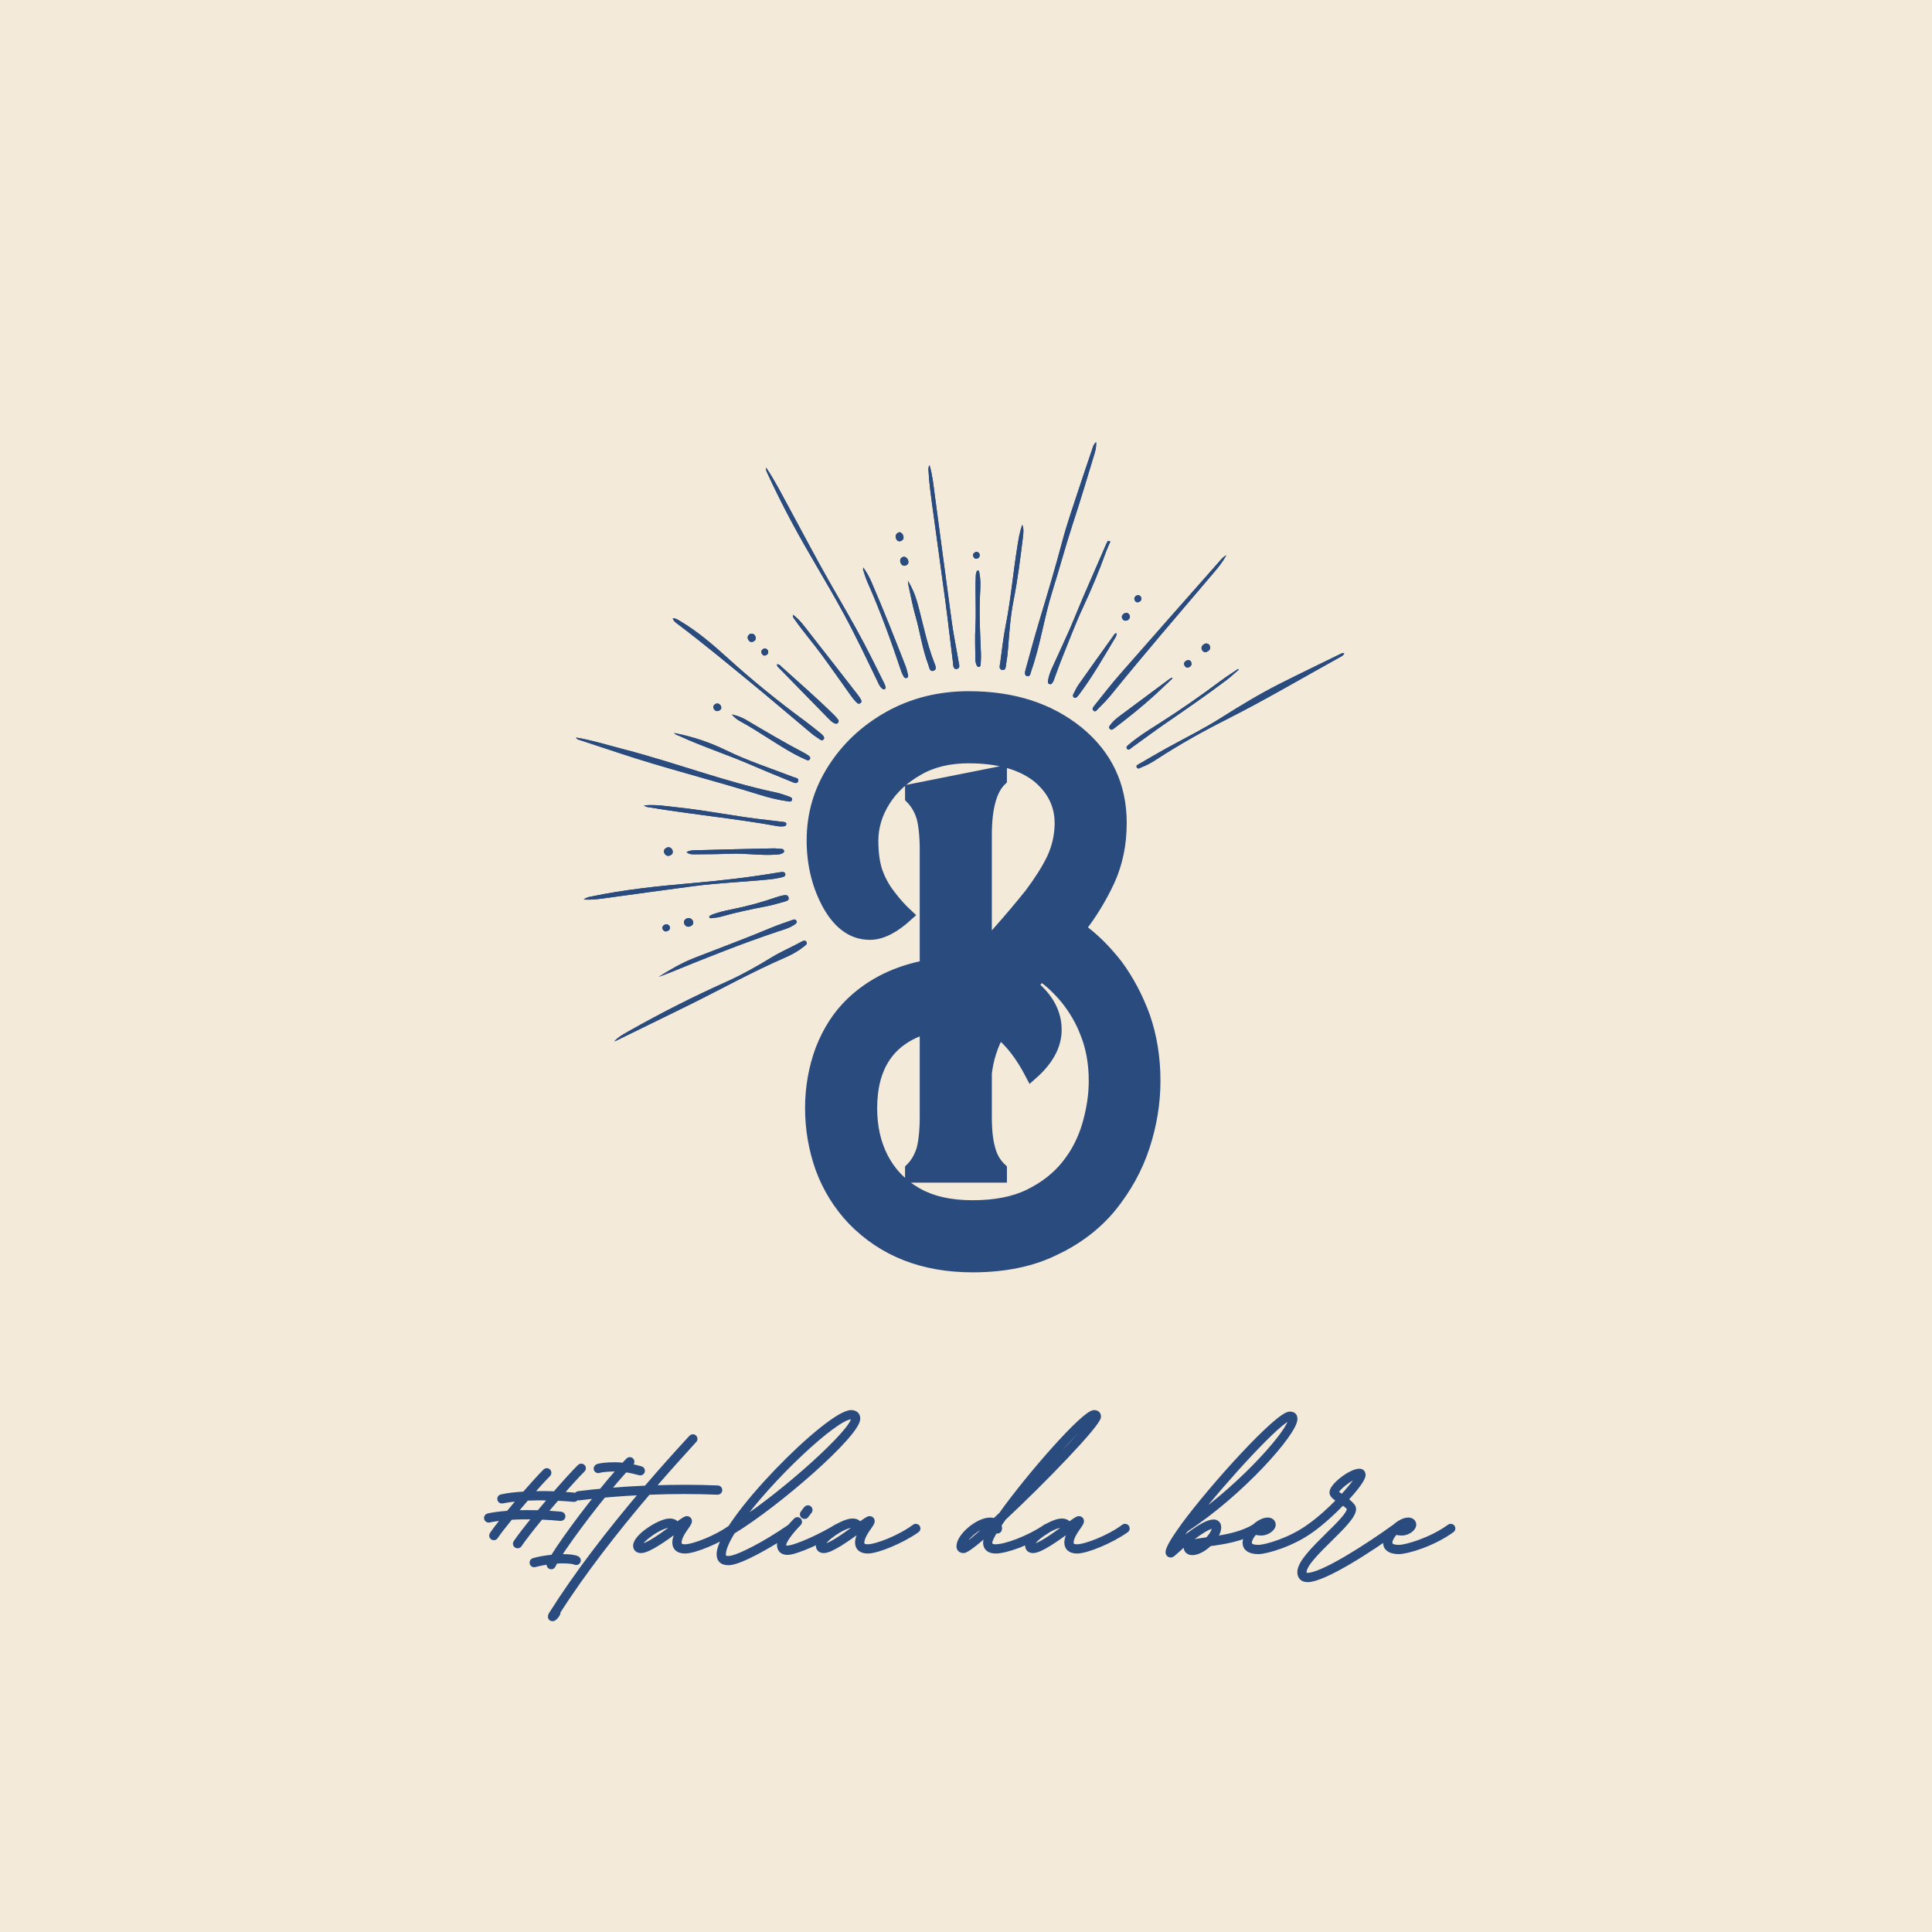 <svg xmlns="http://www.w3.org/2000/svg" xmlns:xlink="http://www.w3.org/1999/xlink" width="500" zoomAndPan="magnify" viewBox="0 0 375 375" height="500" preserveAspectRatio="xMidYMid meet" version="1.0"><defs><g/><clipPath id="46b3e0787c"><path d="M 111 85 L 261 85 L 261 203 L 111 203 Z M 111 85 " clip-rule="nonzero"/></clipPath><clipPath id="f1af9e86f0"><path d="M 79.602 127.359 L 221.434 52.23 L 261.805 128.449 L 119.977 203.578 Z M 79.602 127.359 " clip-rule="nonzero"/></clipPath><clipPath id="49bb854d87"><path d="M 79.602 127.359 L 221.434 52.23 L 261.805 128.449 L 119.977 203.578 Z M 79.602 127.359 " clip-rule="nonzero"/></clipPath></defs><rect x="-37.5" width="450" fill="#ffffff" y="-37.5" height="450" fill-opacity="1"/><rect x="-37.5" width="450" fill="#f4ead9" y="-37.5" height="450" fill-opacity="1"/><path stroke-linecap="butt" transform="matrix(1.208, 0, 0, 1.208, 155.367, 88.494)" fill="none" stroke-linejoin="miter" d="M 27.668 130.201 C 32.702 130.201 37.104 129.308 40.735 127.523 C 44.434 125.8 47.494 123.442 49.851 120.574 C 52.212 117.641 53.997 114.453 55.145 110.947 C 56.293 107.442 56.865 103.937 56.865 100.428 C 56.865 96.667 56.293 93.226 55.206 90.103 C 54.061 86.979 52.593 84.237 50.808 81.815 C 48.958 79.454 46.983 77.478 44.816 75.949 C 46.666 73.591 48.26 70.975 49.534 68.236 C 50.808 65.429 51.445 62.37 51.445 58.991 C 51.445 52.999 49.152 48.155 44.561 44.394 C 39.907 40.63 34.106 38.783 27.03 38.783 C 22.312 38.783 18.041 39.867 14.28 41.969 C 10.519 44.074 7.521 46.877 5.29 50.386 C 3.059 53.891 1.976 57.652 1.976 61.795 C 1.976 65.685 2.868 69.19 4.588 72.253 C 6.312 75.247 8.479 76.777 11.156 76.777 C 13.006 76.777 14.982 75.758 17.148 73.782 C 16.256 72.951 15.363 71.997 14.535 70.914 C 13.708 69.892 12.941 68.682 12.369 67.214 C 11.793 65.749 11.538 63.964 11.538 61.795 C 11.538 59.628 12.175 57.461 13.452 55.421 C 14.726 53.38 16.511 51.725 18.869 50.386 C 21.165 49.047 23.907 48.41 27.03 48.41 C 31.749 48.41 35.38 49.429 37.996 51.405 C 40.544 53.445 41.822 55.997 41.822 58.991 C 41.822 60.967 41.375 62.943 40.544 64.728 C 39.652 66.577 38.442 68.427 36.974 70.403 C 35.445 72.314 33.724 74.354 31.749 76.586 L 29.773 78.882 L 29.773 60.902 C 29.773 56.504 30.601 53.571 32.195 52.042 L 32.195 50.832 L 17.785 53.701 L 17.785 54.91 C 18.616 55.741 19.253 56.824 19.635 58.098 C 19.955 59.373 20.146 61.096 20.146 63.327 L 20.146 82.005 C 15.493 82.898 11.538 84.809 8.352 87.807 C 6.121 89.909 4.527 92.46 3.379 95.393 C 2.296 98.326 1.72 101.45 1.72 104.829 C 1.72 108.144 2.296 111.394 3.379 114.453 C 4.527 117.576 6.247 120.319 8.479 122.676 C 13.387 127.714 19.761 130.201 27.668 130.201 Z M 27.668 120.574 C 23.971 120.574 20.974 119.872 18.552 118.469 C 16.13 117.069 14.345 115.154 13.132 112.797 C 11.923 110.436 11.347 107.759 11.347 104.829 C 11.347 98.006 14.28 93.673 20.146 91.888 L 20.146 106.168 C 20.146 108.396 19.955 110.119 19.635 111.394 C 19.253 112.668 18.616 113.751 17.785 114.582 L 17.785 115.791 L 32.195 115.791 L 32.195 114.582 C 31.302 113.751 30.665 112.668 30.345 111.394 C 29.963 110.119 29.773 108.396 29.773 106.168 L 29.773 99.219 C 30.025 96.923 30.727 94.756 31.875 92.586 C 33.789 94.054 35.509 96.286 37.104 99.345 C 39.652 97.113 40.991 94.756 40.991 92.205 C 40.991 89.527 39.716 87.17 37.165 85.065 L 38.633 83.409 C 40.037 84.301 41.375 85.575 42.714 87.17 C 43.988 88.764 45.136 90.61 45.964 92.842 C 46.856 95.073 47.303 97.624 47.303 100.428 C 47.303 102.789 46.921 105.146 46.219 107.568 C 45.518 109.929 44.434 112.095 42.84 114.071 C 41.311 115.982 39.27 117.576 36.783 118.789 C 34.297 119.999 31.238 120.574 27.668 120.574 Z M 27.668 120.574 " stroke="#2a4b7e" stroke-width="1.959" stroke-opacity="1" stroke-miterlimit="4"/><g fill="#2a4b7e" fill-opacity="1"><g transform="translate(155.367, 233.451)"><g><path d="M 33.422 12.32 C 39.504 12.32 44.82 11.242 49.207 9.086 C 53.676 7.008 57.371 4.16 60.219 0.691 C 63.07 -2.848 65.227 -6.699 66.613 -10.934 C 68 -15.172 68.691 -19.406 68.691 -23.641 C 68.691 -28.184 68 -32.344 66.688 -36.117 C 65.305 -39.891 63.531 -43.203 61.375 -46.129 C 59.141 -48.977 56.754 -51.363 54.137 -53.211 C 56.371 -56.062 58.297 -59.219 59.836 -62.531 C 61.375 -65.918 62.145 -69.617 62.145 -73.695 C 62.145 -80.938 59.375 -86.789 53.828 -91.332 C 48.207 -95.875 41.199 -98.109 32.652 -98.109 C 26.953 -98.109 21.793 -96.801 17.25 -94.258 C 12.707 -91.715 9.086 -88.328 6.391 -84.094 C 3.695 -79.859 2.387 -75.312 2.387 -70.309 C 2.387 -65.609 3.465 -61.375 5.543 -57.68 C 7.625 -54.059 10.242 -52.211 13.477 -52.211 C 15.711 -52.211 18.098 -53.445 20.715 -55.832 C 19.637 -56.832 18.559 -57.988 17.559 -59.297 C 16.559 -60.527 15.633 -61.992 14.941 -63.762 C 14.246 -65.535 13.938 -67.691 13.938 -70.309 C 13.938 -72.926 14.707 -75.547 16.25 -78.008 C 17.789 -80.473 19.945 -82.477 22.793 -84.094 C 25.566 -85.711 28.879 -86.48 32.652 -86.48 C 38.352 -86.48 42.738 -85.246 45.898 -82.859 C 48.977 -80.398 50.516 -77.316 50.516 -73.695 C 50.516 -71.309 49.977 -68.922 48.977 -66.766 C 47.898 -64.531 46.438 -62.301 44.664 -59.914 C 42.816 -57.602 40.738 -55.137 38.352 -52.441 L 35.961 -49.672 L 35.961 -71.387 C 35.961 -76.699 36.965 -80.242 38.891 -82.09 L 38.891 -83.555 L 21.484 -80.09 L 21.484 -78.625 C 22.488 -77.625 23.258 -76.316 23.719 -74.773 C 24.105 -73.234 24.336 -71.156 24.336 -68.461 L 24.336 -45.898 C 18.715 -44.82 13.938 -42.508 10.09 -38.891 C 7.395 -36.348 5.469 -33.266 4.082 -29.727 C 2.773 -26.184 2.078 -22.41 2.078 -18.328 C 2.078 -14.324 2.773 -10.395 4.082 -6.699 C 5.469 -2.926 7.547 0.387 10.242 3.234 C 16.172 9.316 23.871 12.32 33.422 12.32 Z M 33.422 0.691 C 28.953 0.691 25.336 -0.152 22.41 -1.848 C 19.484 -3.543 17.328 -5.852 15.863 -8.703 C 14.402 -11.551 13.707 -14.785 13.707 -18.328 C 13.707 -26.566 17.25 -31.805 24.336 -33.961 L 24.336 -16.711 C 24.336 -14.016 24.105 -11.938 23.719 -10.395 C 23.258 -8.855 22.488 -7.547 21.484 -6.547 L 21.484 -5.082 L 38.891 -5.082 L 38.891 -6.547 C 37.812 -7.547 37.039 -8.855 36.656 -10.395 C 36.195 -11.938 35.961 -14.016 35.961 -16.711 L 35.961 -25.105 C 36.27 -27.875 37.117 -30.496 38.504 -33.113 C 40.812 -31.344 42.895 -28.648 44.82 -24.949 C 47.898 -27.645 49.516 -30.496 49.516 -33.574 C 49.516 -36.809 47.977 -39.66 44.895 -42.199 L 46.668 -44.203 C 48.359 -43.125 49.977 -41.586 51.594 -39.66 C 53.137 -37.734 54.523 -35.5 55.523 -32.805 C 56.602 -30.109 57.141 -27.031 57.141 -23.641 C 57.141 -20.793 56.68 -17.941 55.832 -15.016 C 54.984 -12.168 53.676 -9.551 51.75 -7.16 C 49.902 -4.852 47.438 -2.926 44.434 -1.465 C 41.43 0 37.734 0.691 33.422 0.691 Z M 33.422 0.691 "/></g></g></g><g clip-path="url(#46b3e0787c)"><g clip-path="url(#f1af9e86f0)"><g clip-path="url(#49bb854d87)"><path fill="#2a4b7e" d="M 212.75 85.809 C 212.836 86.781 212.59 87.566 212.359 88.332 C 211.035 92.738 209.711 97.145 208.273 101.516 C 206.828 105.914 205.641 110.395 204.25 114.812 C 202.656 119.871 201.945 125.16 200.184 130.172 C 200.023 130.625 200 131.41 199.34 131.23 C 198.738 131.066 198.973 130.328 199.098 129.867 C 199.992 126.598 200.887 123.324 201.863 120.078 C 203.387 115.035 204.891 109.992 206.242 104.898 C 207.121 101.598 208.266 98.367 209.328 95.113 C 210.188 92.465 211.098 89.832 211.992 87.195 C 212.148 86.746 212.234 86.254 212.75 85.809 Z M 112.402 143.598 C 114.934 144.438 117.469 145.262 120 146.105 C 129.145 149.152 138.512 151.457 147.707 154.34 C 149.41 154.875 151.156 155.277 152.93 155.539 C 153.219 155.582 153.598 155.668 153.719 155.293 C 153.863 154.852 153.449 154.715 153.156 154.613 C 152.328 154.32 151.5 154.012 150.645 153.832 C 140.629 151.727 131.07 148.02 121.184 145.465 C 118.105 144.668 115.074 143.703 111.809 143.152 C 111.988 143.512 112.215 143.535 112.402 143.598 Z M 260.164 126.938 C 256.195 128.887 252.207 130.793 248.262 132.793 C 244.371 134.766 240.645 137.027 236.953 139.363 C 233.574 141.5 229.977 143.266 226.477 145.199 C 224.73 146.164 223.004 147.176 221.277 148.184 C 220.988 148.352 220.445 148.523 220.629 148.918 C 220.859 149.414 221.348 149.004 221.66 148.887 C 222.742 148.484 223.734 147.887 224.699 147.258 C 229.02 144.449 233.508 141.941 238.109 139.621 C 245.574 135.852 252.777 131.598 260.094 127.555 C 260.402 127.383 260.754 127.234 260.918 126.824 C 260.598 126.711 260.379 126.832 260.164 126.938 Z M 148.906 91.766 C 150.344 94.906 151.891 97.992 153.512 101.043 C 156.754 107.145 160.445 112.984 163.734 119.059 C 166.09 123.402 168.203 127.863 170.348 132.312 C 170.582 132.801 170.781 133.32 171.242 133.66 C 171.395 133.773 171.555 133.871 171.738 133.762 C 171.922 133.648 171.918 133.453 171.867 133.277 C 171.797 133.043 171.719 132.812 171.609 132.598 C 170.336 130.055 169.082 127.496 167.762 124.977 C 165.582 120.816 163.18 116.781 160.859 112.699 C 158.254 108.125 155.828 103.445 153.305 98.82 C 151.84 96.137 150.48 93.395 148.699 90.758 C 148.633 91.227 148.781 91.492 148.906 91.766 Z M 236.609 109.051 C 230.199 116.316 223.773 123.57 217.391 130.863 C 215.676 132.82 214.09 134.891 212.457 136.918 C 212.223 137.211 211.844 137.586 212.258 137.941 C 212.652 138.281 212.898 137.809 213.137 137.574 C 214.043 136.68 214.93 135.77 215.734 134.777 C 222.258 126.734 229.016 118.887 235.727 110.996 C 236.582 109.992 237.391 108.945 238.027 107.781 C 237.406 108.07 237.027 108.582 236.609 109.051 Z M 119.715 201.938 C 124.465 199.594 129.246 197.305 133.992 194.949 C 140.152 191.895 146.164 188.551 152.484 185.82 C 153.762 185.27 154.977 184.57 156.07 183.691 C 156.336 183.48 156.766 183.238 156.523 182.82 C 156.281 182.406 155.844 182.629 155.551 182.793 C 153.645 183.852 151.621 184.688 149.758 185.832 C 146.891 187.59 143.949 189.238 140.887 190.609 C 134.465 193.488 128.203 196.668 122.082 200.129 C 121.078 200.695 120.039 201.242 119.234 202.133 C 119.395 202.07 119.559 202.016 119.715 201.938 Z M 131.66 121.219 C 136.422 124.816 141.016 128.625 145.629 132.406 C 149.629 135.691 153.562 139.062 157.535 142.383 C 158.043 142.809 158.613 143.16 159.164 143.535 C 159.367 143.676 159.613 143.785 159.82 143.562 C 160.047 143.324 159.973 143.051 159.785 142.824 C 159.633 142.641 159.453 142.469 159.266 142.32 C 158.27 141.527 157.289 140.715 156.266 139.965 C 151.012 136.109 145.965 132.008 141.137 127.629 C 138.266 125.023 135.32 122.5 131.961 120.52 C 131.551 120.281 131.156 119.977 130.582 120.023 C 130.766 120.617 131.242 120.902 131.66 121.219 Z M 117.395 174.344 C 123.152 173.562 128.91 172.746 134.676 171.992 C 139.48 171.367 144.332 171.188 149.152 170.707 C 150.09 170.617 151.016 170.473 151.926 170.234 C 152.199 170.164 152.465 170.02 152.43 169.688 C 152.387 169.297 152.078 169.234 151.75 169.254 C 151.57 169.266 151.391 169.301 151.211 169.328 C 145.625 170.273 140.008 170.93 134.359 171.418 C 127.816 171.984 121.273 172.652 114.828 174.004 C 114.363 174.102 113.867 174.129 113.293 174.602 C 114.828 174.688 116.113 174.52 117.395 174.344 Z M 180.234 91.523 C 180.344 93.645 180.629 95.746 180.914 97.844 C 181.793 104.352 182.723 110.855 183.586 117.367 C 184.09 121.145 184.496 124.938 184.988 128.719 C 185.043 129.16 184.984 129.969 185.73 129.832 C 186.422 129.707 186.16 128.996 186.078 128.523 C 185.645 125.926 185.102 123.344 184.742 120.738 C 183.602 112.461 182.535 104.176 181.414 95.898 C 181.164 94.051 180.984 92.184 180.426 90.297 C 180.121 90.746 180.215 91.145 180.234 91.523 Z M 197.426 106.344 C 196.629 111.34 196.199 116.387 195.215 121.352 C 194.734 123.762 194.477 126.203 194.145 128.633 C 194.074 129.125 193.805 129.906 194.52 130.031 C 195.277 130.164 195.203 129.328 195.293 128.844 C 195.461 127.922 195.574 126.984 195.645 126.051 C 195.895 122.879 196.105 119.699 196.723 116.574 C 197.504 112.617 198.02 108.625 198.504 104.629 C 198.613 103.715 198.785 102.781 198.438 101.848 C 197.875 103.305 197.664 104.832 197.426 106.344 Z M 130.398 188.633 C 137.18 185.875 143.969 183.148 150.918 180.828 C 152.004 180.465 153.137 180.18 154.105 179.539 C 154.383 179.355 154.816 179.125 154.555 178.688 C 154.34 178.324 153.949 178.512 153.648 178.621 C 152.281 179.109 150.898 179.566 149.562 180.129 C 144.68 182.176 139.711 184 134.781 185.93 C 132.324 186.891 130.066 188.211 127.848 189.609 C 128.711 189.289 129.559 188.973 130.398 188.633 Z M 215.055 104.969 C 214.941 105.18 214.812 105.383 214.715 105.602 C 213.203 109.074 211.684 112.543 210.188 116.023 C 209.277 118.137 208.441 120.285 207.512 122.391 C 206.426 124.859 205.27 127.297 204.164 129.754 C 203.828 130.5 203.555 131.273 203.426 132.09 C 203.383 132.367 203.355 132.66 203.695 132.773 C 204.023 132.883 204.203 132.66 204.348 132.418 C 204.441 132.262 204.512 132.094 204.574 131.926 C 205.094 130.531 205.574 129.129 206.133 127.75 C 207.48 124.41 208.746 121.023 210.27 117.758 C 211.883 114.293 213.352 110.777 214.645 107.184 C 214.898 106.477 215.223 105.801 215.52 105.109 C 215.363 105.062 215.211 105.016 215.055 104.969 Z M 125.992 156.695 C 134.285 158.098 142.676 158.852 150.953 160.363 C 151.305 160.43 151.676 160.41 152.035 160.395 C 152.312 160.379 152.617 160.301 152.617 159.949 C 152.617 159.578 152.293 159.566 152.023 159.535 C 150.973 159.406 149.922 159.27 148.871 159.156 C 143.027 158.539 137.273 157.305 131.43 156.703 C 129.34 156.488 127.254 156.105 124.992 156.332 C 125.383 156.656 125.699 156.648 125.992 156.695 Z M 131.73 142.793 C 136.297 144.895 141.09 146.438 145.703 148.43 C 148.316 149.555 150.945 150.645 153.582 151.707 C 154 151.875 154.699 152.285 154.926 151.621 C 155.137 151.008 154.348 150.965 153.945 150.809 C 149.598 149.121 145.141 147.691 140.953 145.641 C 137.766 144.082 134.473 142.98 130.848 142.273 C 131.152 142.652 131.469 142.676 131.73 142.793 Z M 167.512 110.531 C 167.77 111.309 167.984 112.102 168.312 112.848 C 170.844 118.551 172.965 124.41 174.941 130.324 C 175.059 130.664 175.227 130.992 175.402 131.305 C 175.523 131.523 175.727 131.695 176.004 131.582 C 176.281 131.473 176.309 131.215 176.242 130.969 C 176.09 130.383 175.965 129.785 175.746 129.227 C 173.629 123.816 171.504 118.406 169.195 113.074 C 168.773 112.094 168.27 111.148 167.582 110.172 C 167.539 110.383 167.488 110.469 167.512 110.531 Z M 154.172 120.133 C 155.828 122.52 157.742 124.711 159.457 127.051 C 161.41 129.707 163.293 132.414 165.211 135.094 C 165.473 135.461 165.762 135.816 166.07 136.145 C 166.312 136.398 166.594 136.762 166.992 136.484 C 167.402 136.195 167.129 135.828 166.953 135.523 C 166.805 135.262 166.613 135.023 166.43 134.785 C 163.273 130.727 160.129 126.66 156.953 122.621 C 156.051 121.473 155.207 120.254 153.914 119.328 C 153.832 119.781 154.039 119.945 154.172 120.133 Z M 135.109 165.82 C 137.316 165.816 139.527 165.797 141.734 165.707 C 144.641 165.586 147.531 166.078 150.438 165.891 C 150.922 165.859 151.41 165.871 151.855 165.629 C 152.043 165.527 152.238 165.406 152.188 165.148 C 152.141 164.914 151.961 164.793 151.73 164.773 C 151.16 164.73 150.582 164.66 150.012 164.672 C 145.082 164.777 140.156 164.887 135.227 165.027 C 134.586 165.043 133.906 165.016 133.258 165.41 C 133.84 165.91 134.504 165.824 135.109 165.82 Z M 176.332 113.598 C 176.766 115.551 177.113 117.523 177.664 119.438 C 178.582 122.609 179.004 125.91 180.184 129.008 C 180.367 129.5 180.43 130.398 181.137 130.211 C 181.965 129.988 181.539 129.148 181.348 128.652 C 179.875 124.887 179.137 120.914 178.07 117.035 C 177.66 115.539 177.059 114.109 176.238 112.742 C 176.27 113.027 176.273 113.32 176.332 113.598 Z M 240.32 129.844 C 239.195 130.605 238.039 131.324 236.953 132.137 C 233 135.098 228.949 137.91 224.777 140.555 C 222.887 141.75 220.98 142.938 219.262 144.391 C 218.977 144.633 218.469 144.934 218.738 145.32 C 219.066 145.785 219.441 145.266 219.719 145.07 C 221.969 143.477 224.172 141.816 226.441 140.258 C 230.34 137.59 234.215 134.895 237.996 132.059 C 238.848 131.422 239.625 130.68 240.438 129.984 C 240.398 129.938 240.359 129.891 240.32 129.844 Z M 189.387 112.078 C 189.266 115.316 189.504 118.551 189.324 121.789 C 189.211 123.777 189.305 125.781 189.316 127.777 C 189.316 128.203 189.348 128.629 189.523 129.023 C 189.621 129.242 189.73 129.496 190.035 129.441 C 190.293 129.395 190.344 129.152 190.352 128.945 C 190.383 128.219 190.43 127.492 190.398 126.77 C 190.242 122.898 190.016 119.035 190.234 115.156 C 190.309 113.836 190.367 112.492 190.082 111.176 C 190.039 110.977 190.09 110.637 189.652 110.781 C 189.406 111.172 189.402 111.629 189.387 112.078 Z M 151.242 129.695 C 154.434 132.961 157.621 136.223 160.816 139.48 C 161.152 139.824 161.5 140.172 161.945 140.383 C 162.215 140.508 162.488 140.52 162.684 140.262 C 162.852 140.035 162.77 139.789 162.613 139.594 C 162.387 139.309 162.148 139.035 161.891 138.781 C 158.617 135.555 155.152 132.535 151.742 129.457 C 151.492 129.23 151.262 128.906 150.828 128.949 C 150.777 129.316 151.047 129.492 151.242 129.695 Z M 143.695 140.008 C 147.234 141.938 150.5 144.32 154.023 146.273 C 154.816 146.711 155.645 147.09 156.469 147.473 C 156.715 147.59 157.031 147.652 157.199 147.352 C 157.359 147.059 157.156 146.82 156.93 146.656 C 156.66 146.465 156.371 146.289 156.078 146.133 C 152.242 144.121 148.516 141.922 144.793 139.711 C 144.004 139.242 143.164 138.945 142.023 138.66 C 142.621 139.352 143.148 139.711 143.695 140.008 Z M 137.676 177.992 C 137.762 178.348 138.137 178.207 138.379 178.184 C 138.887 178.133 139.406 178.07 139.898 177.934 C 142.785 177.113 145.715 176.492 148.66 175.93 C 149.906 175.691 151.133 175.328 152.355 174.98 C 152.711 174.879 153.195 174.738 153.062 174.207 C 152.922 173.648 152.43 173.723 152.008 173.797 C 151.594 173.871 151.18 173.984 150.781 174.121 C 147.918 175.113 145 175.918 142.023 176.508 C 140.719 176.766 139.418 177.062 138.121 177.562 C 138.027 177.73 137.605 177.691 137.676 177.992 Z M 227.477 131.531 C 227.316 131.617 227.145 131.68 227.004 131.785 C 224.035 133.984 221.07 136.184 218.113 138.395 C 217.242 139.043 216.328 139.656 215.652 140.531 C 215.438 140.805 215.09 141.145 215.426 141.484 C 215.758 141.828 216.105 141.484 216.383 141.277 C 219.078 139.223 221.73 137.109 224.234 134.816 C 225.363 133.781 226.465 132.719 227.582 131.672 C 227.547 131.625 227.512 131.578 227.477 131.531 Z M 216.039 123.5 C 213.805 126.617 211.57 129.738 209.359 132.875 C 208.977 133.414 208.703 134.031 208.395 134.617 C 208.266 134.867 208.156 135.156 208.43 135.359 C 208.758 135.602 208.988 135.336 209.195 135.117 C 209.32 134.988 209.422 134.836 209.527 134.691 C 212.09 131.27 214.199 127.566 216.391 123.91 C 216.566 123.613 216.797 123.305 216.68 122.898 C 216.324 122.957 216.207 123.266 216.039 123.5 Z M 132.855 179.383 C 133.121 179.895 133.582 179.992 134.086 179.742 C 134.527 179.523 134.695 179.148 134.453 178.691 C 134.18 178.18 133.719 178.137 133.223 178.293 C 132.789 178.566 132.629 178.941 132.855 179.383 Z M 129.309 164.582 C 128.883 164.824 128.746 165.246 128.992 165.672 C 129.254 166.125 129.695 166.242 130.164 165.992 C 130.613 165.75 130.672 165.355 130.469 164.883 C 130.176 164.465 129.77 164.32 129.309 164.582 Z M 175.125 108.164 C 174.703 108.395 174.637 108.844 174.816 109.266 C 175.02 109.742 175.426 109.949 175.91 109.711 C 176.359 109.488 176.406 109.074 176.219 108.602 C 175.957 108.242 175.629 107.887 175.125 108.164 Z M 233.691 125.051 C 233.258 125.32 233.066 125.723 233.336 126.195 C 233.59 126.641 234.012 126.672 234.422 126.422 C 234.863 126.156 235.016 125.766 234.773 125.246 C 234.488 124.871 234.109 124.789 233.691 125.051 Z M 174.285 103.414 C 173.809 103.707 173.727 104.184 173.988 104.668 C 174.207 105.07 174.59 105.172 174.984 104.953 C 175.48 104.68 175.449 104.242 175.223 103.738 C 175.004 103.445 174.711 103.145 174.285 103.414 Z M 219.219 119.355 C 219 118.949 218.621 118.852 218.219 119.074 C 217.793 119.309 217.613 119.695 217.875 120.133 C 218.109 120.527 218.504 120.547 218.91 120.363 C 219.266 120.105 219.438 119.762 219.219 119.355 Z M 145.227 124.141 C 145.43 124.543 145.781 124.719 146.203 124.535 C 146.656 124.336 146.801 123.949 146.602 123.492 C 146.398 123.031 146.023 122.914 145.52 123.07 C 145.16 123.336 145.004 123.695 145.227 124.141 Z M 138.559 137.598 C 138.809 138.035 139.207 138.129 139.637 137.898 C 140.012 137.695 140.094 137.336 139.891 136.973 C 139.645 136.539 139.258 136.465 138.816 136.652 C 138.477 136.906 138.348 137.227 138.559 137.598 Z M 229.926 129.188 C 230.117 129.555 230.461 129.664 230.84 129.477 C 231.246 129.27 231.379 128.906 231.195 128.496 C 231.012 128.086 230.652 128.09 230.273 128.223 C 229.898 128.449 229.703 128.766 229.926 129.188 Z M 128.926 179.539 C 128.562 179.77 128.469 180.109 128.699 180.473 C 128.934 180.836 129.289 180.863 129.648 180.668 C 130.023 180.465 130.129 180.148 129.949 179.758 C 129.668 179.383 129.32 179.293 128.926 179.539 Z M 220.594 115.609 C 220.191 115.832 220.059 116.199 220.301 116.605 C 220.5 116.938 220.84 116.984 221.172 116.797 C 221.547 116.582 221.617 116.25 221.461 115.867 C 221.238 115.543 220.938 115.426 220.594 115.609 Z M 148.129 125.973 C 147.762 126.188 147.68 126.531 147.887 126.902 C 148.074 127.242 148.387 127.332 148.73 127.152 C 149.105 126.957 149.195 126.633 149.039 126.199 C 148.812 125.91 148.5 125.754 148.129 125.973 Z M 189.246 107.211 C 188.91 107.395 188.777 107.688 188.941 108.051 C 189.105 108.414 189.41 108.535 189.762 108.379 C 190.156 108.203 190.23 107.859 190.09 107.434 C 189.879 107.148 189.598 107.02 189.246 107.211 Z M 189.246 107.211 " fill-opacity="1" fill-rule="nonzero"/><path fill="#2a4b7e" d="M 212.75 85.809 C 212.836 86.781 212.59 87.566 212.359 88.332 C 211.035 92.738 209.711 97.145 208.273 101.516 C 206.828 105.914 205.641 110.395 204.25 114.812 C 202.656 119.871 201.945 125.16 200.184 130.172 C 200.023 130.625 200 131.41 199.34 131.23 C 198.738 131.066 198.973 130.328 199.098 129.867 C 199.992 126.598 200.887 123.324 201.863 120.078 C 203.387 115.035 204.891 109.992 206.242 104.898 C 207.121 101.598 208.266 98.367 209.328 95.113 C 210.188 92.465 211.098 89.832 211.992 87.195 C 212.148 86.746 212.234 86.254 212.75 85.809 Z M 112.402 143.598 C 114.934 144.438 117.469 145.262 120 146.105 C 129.145 149.152 138.512 151.457 147.707 154.34 C 149.41 154.875 151.156 155.277 152.93 155.539 C 153.219 155.582 153.598 155.668 153.719 155.293 C 153.863 154.852 153.449 154.715 153.156 154.613 C 152.328 154.32 151.5 154.012 150.645 153.832 C 140.629 151.727 131.07 148.02 121.184 145.465 C 118.105 144.668 115.074 143.703 111.809 143.152 C 111.988 143.512 112.215 143.535 112.402 143.598 Z M 260.164 126.938 C 256.195 128.887 252.207 130.793 248.262 132.793 C 244.371 134.766 240.645 137.027 236.953 139.363 C 233.574 141.5 229.977 143.266 226.477 145.199 C 224.73 146.164 223.004 147.176 221.277 148.184 C 220.988 148.352 220.445 148.523 220.629 148.918 C 220.859 149.414 221.348 149.004 221.66 148.887 C 222.742 148.484 223.734 147.887 224.699 147.258 C 229.02 144.449 233.508 141.941 238.109 139.621 C 245.574 135.852 252.777 131.598 260.094 127.555 C 260.402 127.383 260.754 127.234 260.918 126.824 C 260.598 126.711 260.379 126.832 260.164 126.938 Z M 148.906 91.766 C 150.344 94.906 151.891 97.992 153.512 101.043 C 156.754 107.145 160.445 112.984 163.734 119.059 C 166.09 123.402 168.203 127.863 170.348 132.312 C 170.582 132.801 170.781 133.32 171.242 133.66 C 171.395 133.773 171.555 133.871 171.738 133.762 C 171.922 133.648 171.918 133.453 171.867 133.277 C 171.797 133.043 171.719 132.812 171.609 132.598 C 170.336 130.055 169.082 127.496 167.762 124.977 C 165.582 120.816 163.18 116.781 160.859 112.699 C 158.254 108.125 155.828 103.445 153.305 98.82 C 151.84 96.137 150.48 93.395 148.699 90.758 C 148.633 91.227 148.781 91.492 148.906 91.766 Z M 236.609 109.051 C 230.199 116.316 223.773 123.57 217.391 130.863 C 215.676 132.82 214.09 134.891 212.457 136.918 C 212.223 137.211 211.844 137.586 212.258 137.941 C 212.652 138.281 212.898 137.809 213.137 137.574 C 214.043 136.68 214.93 135.77 215.734 134.777 C 222.258 126.734 229.016 118.887 235.727 110.996 C 236.582 109.992 237.391 108.945 238.027 107.781 C 237.406 108.07 237.027 108.582 236.609 109.051 Z M 119.715 201.938 C 124.465 199.594 129.246 197.305 133.992 194.949 C 140.152 191.895 146.164 188.551 152.484 185.82 C 153.762 185.27 154.977 184.57 156.07 183.691 C 156.336 183.48 156.766 183.238 156.523 182.82 C 156.281 182.406 155.844 182.629 155.551 182.793 C 153.645 183.852 151.621 184.688 149.758 185.832 C 146.891 187.59 143.949 189.238 140.887 190.609 C 134.465 193.488 128.203 196.668 122.082 200.129 C 121.078 200.695 120.039 201.242 119.234 202.133 C 119.395 202.07 119.559 202.016 119.715 201.938 Z M 131.66 121.219 C 136.422 124.816 141.016 128.625 145.629 132.406 C 149.629 135.691 153.562 139.062 157.535 142.383 C 158.043 142.809 158.613 143.16 159.164 143.535 C 159.367 143.676 159.613 143.785 159.82 143.562 C 160.047 143.324 159.973 143.051 159.785 142.824 C 159.633 142.641 159.453 142.469 159.266 142.32 C 158.27 141.527 157.289 140.715 156.266 139.965 C 151.012 136.109 145.965 132.008 141.137 127.629 C 138.266 125.023 135.32 122.5 131.961 120.52 C 131.551 120.281 131.156 119.977 130.582 120.023 C 130.766 120.617 131.242 120.902 131.66 121.219 Z M 117.395 174.344 C 123.152 173.562 128.91 172.746 134.676 171.992 C 139.48 171.367 144.332 171.188 149.152 170.707 C 150.09 170.617 151.016 170.473 151.926 170.234 C 152.199 170.164 152.465 170.02 152.43 169.688 C 152.387 169.297 152.078 169.234 151.75 169.254 C 151.57 169.266 151.391 169.301 151.211 169.328 C 145.625 170.273 140.008 170.93 134.359 171.418 C 127.816 171.984 121.273 172.652 114.828 174.004 C 114.363 174.102 113.867 174.129 113.293 174.602 C 114.828 174.688 116.113 174.52 117.395 174.344 Z M 180.234 91.523 C 180.344 93.645 180.629 95.746 180.914 97.844 C 181.793 104.352 182.723 110.855 183.586 117.367 C 184.09 121.145 184.496 124.938 184.988 128.719 C 185.043 129.16 184.984 129.969 185.73 129.832 C 186.422 129.707 186.16 128.996 186.078 128.523 C 185.645 125.926 185.102 123.344 184.742 120.738 C 183.602 112.461 182.535 104.176 181.414 95.898 C 181.164 94.051 180.984 92.184 180.426 90.297 C 180.121 90.746 180.215 91.145 180.234 91.523 Z M 197.426 106.344 C 196.629 111.34 196.199 116.387 195.215 121.352 C 194.734 123.762 194.477 126.203 194.145 128.633 C 194.074 129.125 193.805 129.906 194.52 130.031 C 195.277 130.164 195.203 129.328 195.293 128.844 C 195.461 127.922 195.574 126.984 195.645 126.051 C 195.895 122.879 196.105 119.699 196.723 116.574 C 197.504 112.617 198.02 108.625 198.504 104.629 C 198.613 103.715 198.785 102.781 198.438 101.848 C 197.875 103.305 197.664 104.832 197.426 106.344 Z M 130.398 188.633 C 137.18 185.875 143.969 183.148 150.918 180.828 C 152.004 180.465 153.137 180.18 154.105 179.539 C 154.383 179.355 154.816 179.125 154.555 178.688 C 154.34 178.324 153.949 178.512 153.648 178.621 C 152.281 179.109 150.898 179.566 149.562 180.129 C 144.68 182.176 139.711 184 134.781 185.93 C 132.324 186.891 130.066 188.211 127.848 189.609 C 128.711 189.289 129.559 188.973 130.398 188.633 Z M 215.055 104.969 C 214.941 105.18 214.812 105.383 214.715 105.602 C 213.203 109.074 211.684 112.543 210.188 116.023 C 209.277 118.137 208.441 120.285 207.512 122.391 C 206.426 124.859 205.27 127.297 204.164 129.754 C 203.828 130.5 203.555 131.273 203.426 132.09 C 203.383 132.367 203.355 132.66 203.695 132.773 C 204.023 132.883 204.203 132.66 204.348 132.418 C 204.441 132.262 204.512 132.094 204.574 131.926 C 205.094 130.531 205.574 129.129 206.133 127.75 C 207.48 124.41 208.746 121.023 210.27 117.758 C 211.883 114.293 213.352 110.777 214.645 107.184 C 214.898 106.477 215.223 105.801 215.52 105.109 C 215.363 105.062 215.211 105.016 215.055 104.969 Z M 125.992 156.695 C 134.285 158.098 142.676 158.852 150.953 160.363 C 151.305 160.43 151.676 160.41 152.035 160.395 C 152.312 160.379 152.617 160.301 152.617 159.949 C 152.617 159.578 152.293 159.566 152.023 159.535 C 150.973 159.406 149.922 159.27 148.871 159.156 C 143.027 158.539 137.273 157.305 131.43 156.703 C 129.34 156.488 127.254 156.105 124.992 156.332 C 125.383 156.656 125.699 156.648 125.992 156.695 Z M 131.73 142.793 C 136.297 144.895 141.09 146.438 145.703 148.43 C 148.316 149.555 150.945 150.645 153.582 151.707 C 154 151.875 154.699 152.285 154.926 151.621 C 155.137 151.008 154.348 150.965 153.945 150.809 C 149.598 149.121 145.141 147.691 140.953 145.641 C 137.766 144.082 134.473 142.98 130.848 142.273 C 131.152 142.652 131.469 142.676 131.73 142.793 Z M 167.512 110.531 C 167.77 111.309 167.984 112.102 168.312 112.848 C 170.844 118.551 172.965 124.41 174.941 130.324 C 175.059 130.664 175.227 130.992 175.402 131.305 C 175.523 131.523 175.727 131.695 176.004 131.582 C 176.281 131.473 176.309 131.215 176.242 130.969 C 176.09 130.383 175.965 129.785 175.746 129.227 C 173.629 123.816 171.504 118.406 169.195 113.074 C 168.773 112.094 168.27 111.148 167.582 110.172 C 167.539 110.383 167.488 110.469 167.512 110.531 Z M 154.172 120.133 C 155.828 122.52 157.742 124.711 159.457 127.051 C 161.41 129.707 163.293 132.414 165.211 135.094 C 165.473 135.461 165.762 135.816 166.07 136.145 C 166.312 136.398 166.594 136.762 166.992 136.484 C 167.402 136.195 167.129 135.828 166.953 135.523 C 166.805 135.262 166.613 135.023 166.43 134.785 C 163.273 130.727 160.129 126.66 156.953 122.621 C 156.051 121.473 155.207 120.254 153.914 119.328 C 153.832 119.781 154.039 119.945 154.172 120.133 Z M 135.109 165.82 C 137.316 165.816 139.527 165.797 141.734 165.707 C 144.641 165.586 147.531 166.078 150.438 165.891 C 150.922 165.859 151.41 165.871 151.855 165.629 C 152.043 165.527 152.238 165.406 152.188 165.148 C 152.141 164.914 151.961 164.793 151.73 164.773 C 151.16 164.73 150.582 164.66 150.012 164.672 C 145.082 164.777 140.156 164.887 135.227 165.027 C 134.586 165.043 133.906 165.016 133.258 165.41 C 133.84 165.91 134.504 165.824 135.109 165.82 Z M 176.332 113.598 C 176.766 115.551 177.113 117.523 177.664 119.438 C 178.582 122.609 179.004 125.91 180.184 129.008 C 180.367 129.5 180.43 130.398 181.137 130.211 C 181.965 129.988 181.539 129.148 181.348 128.652 C 179.875 124.887 179.137 120.914 178.07 117.035 C 177.66 115.539 177.059 114.109 176.238 112.742 C 176.27 113.027 176.273 113.32 176.332 113.598 Z M 240.32 129.844 C 239.195 130.605 238.039 131.324 236.953 132.137 C 233 135.098 228.949 137.91 224.777 140.555 C 222.887 141.75 220.98 142.938 219.262 144.391 C 218.977 144.633 218.469 144.934 218.738 145.32 C 219.066 145.785 219.441 145.266 219.719 145.07 C 221.969 143.477 224.172 141.816 226.441 140.258 C 230.34 137.59 234.215 134.895 237.996 132.059 C 238.848 131.422 239.625 130.68 240.438 129.984 C 240.398 129.938 240.359 129.891 240.32 129.844 Z M 189.387 112.078 C 189.266 115.316 189.504 118.551 189.324 121.789 C 189.211 123.777 189.305 125.781 189.316 127.777 C 189.316 128.203 189.348 128.629 189.523 129.023 C 189.621 129.242 189.73 129.496 190.035 129.441 C 190.293 129.395 190.344 129.152 190.352 128.945 C 190.383 128.219 190.43 127.492 190.398 126.77 C 190.242 122.898 190.016 119.035 190.234 115.156 C 190.309 113.836 190.367 112.492 190.082 111.176 C 190.039 110.977 190.09 110.637 189.652 110.781 C 189.406 111.172 189.402 111.629 189.387 112.078 Z M 151.242 129.695 C 154.434 132.961 157.621 136.223 160.816 139.48 C 161.152 139.824 161.5 140.172 161.945 140.383 C 162.215 140.508 162.488 140.52 162.684 140.262 C 162.852 140.035 162.77 139.789 162.613 139.594 C 162.387 139.309 162.148 139.035 161.891 138.781 C 158.617 135.555 155.152 132.535 151.742 129.457 C 151.492 129.23 151.262 128.906 150.828 128.949 C 150.777 129.316 151.047 129.492 151.242 129.695 Z M 143.695 140.008 C 147.234 141.938 150.5 144.32 154.023 146.273 C 154.816 146.711 155.645 147.09 156.469 147.473 C 156.715 147.59 157.031 147.652 157.199 147.352 C 157.359 147.059 157.156 146.82 156.93 146.656 C 156.66 146.465 156.371 146.289 156.078 146.133 C 152.242 144.121 148.516 141.922 144.793 139.711 C 144.004 139.242 143.164 138.945 142.023 138.66 C 142.621 139.352 143.148 139.711 143.695 140.008 Z M 137.676 177.992 C 137.762 178.348 138.137 178.207 138.379 178.184 C 138.887 178.133 139.406 178.07 139.898 177.934 C 142.785 177.113 145.715 176.492 148.66 175.93 C 149.906 175.691 151.133 175.328 152.355 174.98 C 152.711 174.879 153.195 174.738 153.062 174.207 C 152.922 173.648 152.43 173.723 152.008 173.797 C 151.594 173.871 151.18 173.984 150.781 174.121 C 147.918 175.113 145 175.918 142.023 176.508 C 140.719 176.766 139.418 177.062 138.121 177.562 C 138.027 177.73 137.605 177.691 137.676 177.992 Z M 227.477 131.531 C 227.316 131.617 227.145 131.68 227.004 131.785 C 224.035 133.984 221.07 136.184 218.113 138.395 C 217.242 139.043 216.328 139.656 215.652 140.531 C 215.438 140.805 215.09 141.145 215.426 141.484 C 215.758 141.828 216.105 141.484 216.383 141.277 C 219.078 139.223 221.73 137.109 224.234 134.816 C 225.363 133.781 226.465 132.719 227.582 131.672 C 227.547 131.625 227.512 131.578 227.477 131.531 Z M 216.039 123.5 C 213.805 126.617 211.57 129.738 209.359 132.875 C 208.977 133.414 208.703 134.031 208.395 134.617 C 208.266 134.867 208.156 135.156 208.43 135.359 C 208.758 135.602 208.988 135.336 209.195 135.117 C 209.32 134.988 209.422 134.836 209.527 134.691 C 212.09 131.27 214.199 127.566 216.391 123.91 C 216.566 123.613 216.797 123.305 216.68 122.898 C 216.324 122.957 216.207 123.266 216.039 123.5 Z M 132.855 179.383 C 133.121 179.895 133.582 179.992 134.086 179.742 C 134.527 179.523 134.695 179.148 134.453 178.691 C 134.18 178.18 133.719 178.137 133.223 178.293 C 132.789 178.566 132.629 178.941 132.855 179.383 Z M 129.309 164.582 C 128.883 164.824 128.746 165.246 128.992 165.672 C 129.254 166.125 129.695 166.242 130.164 165.992 C 130.613 165.75 130.672 165.355 130.469 164.883 C 130.176 164.465 129.77 164.32 129.309 164.582 Z M 175.125 108.164 C 174.703 108.395 174.637 108.844 174.816 109.266 C 175.02 109.742 175.426 109.949 175.91 109.711 C 176.359 109.488 176.406 109.074 176.219 108.602 C 175.957 108.242 175.629 107.887 175.125 108.164 Z M 233.691 125.051 C 233.258 125.32 233.066 125.723 233.336 126.195 C 233.59 126.641 234.012 126.672 234.422 126.422 C 234.863 126.156 235.016 125.766 234.773 125.246 C 234.488 124.871 234.109 124.789 233.691 125.051 Z M 174.285 103.414 C 173.809 103.707 173.727 104.184 173.988 104.668 C 174.207 105.07 174.59 105.172 174.984 104.953 C 175.48 104.68 175.449 104.242 175.223 103.738 C 175.004 103.445 174.711 103.145 174.285 103.414 Z M 219.219 119.355 C 219 118.949 218.621 118.852 218.219 119.074 C 217.793 119.309 217.613 119.695 217.875 120.133 C 218.109 120.527 218.504 120.547 218.91 120.363 C 219.266 120.105 219.438 119.762 219.219 119.355 Z M 145.227 124.141 C 145.43 124.543 145.781 124.719 146.203 124.535 C 146.656 124.336 146.801 123.949 146.602 123.492 C 146.398 123.031 146.023 122.914 145.52 123.07 C 145.16 123.336 145.004 123.695 145.227 124.141 Z M 138.559 137.598 C 138.809 138.035 139.207 138.129 139.637 137.898 C 140.012 137.695 140.094 137.336 139.891 136.973 C 139.645 136.539 139.258 136.465 138.816 136.652 C 138.477 136.906 138.348 137.227 138.559 137.598 Z M 229.926 129.188 C 230.117 129.555 230.461 129.664 230.84 129.477 C 231.246 129.27 231.379 128.906 231.195 128.496 C 231.012 128.086 230.652 128.09 230.273 128.223 C 229.898 128.449 229.703 128.766 229.926 129.188 Z M 128.926 179.539 C 128.562 179.77 128.469 180.109 128.699 180.473 C 128.934 180.836 129.289 180.863 129.648 180.668 C 130.023 180.465 130.129 180.148 129.949 179.758 C 129.668 179.383 129.32 179.293 128.926 179.539 Z M 220.594 115.609 C 220.191 115.832 220.059 116.199 220.301 116.605 C 220.5 116.938 220.84 116.984 221.172 116.797 C 221.547 116.582 221.617 116.25 221.461 115.867 C 221.238 115.543 220.938 115.426 220.594 115.609 Z M 148.129 125.973 C 147.762 126.188 147.68 126.531 147.887 126.902 C 148.074 127.242 148.387 127.332 148.73 127.152 C 149.105 126.957 149.195 126.633 149.039 126.199 C 148.812 125.91 148.5 125.754 148.129 125.973 Z M 189.246 107.211 C 188.91 107.395 188.777 107.688 188.941 108.051 C 189.105 108.414 189.41 108.535 189.762 108.379 C 190.156 108.203 190.23 107.859 190.09 107.434 C 189.879 107.148 189.598 107.02 189.246 107.211 Z M 189.246 107.211 " fill-opacity="1" fill-rule="nonzero"/></g></g></g><path stroke-linecap="butt" transform="matrix(0.54, 0, 0, 0.54, 90.32, 255)" fill="none" stroke-linejoin="miter" d="M 41.674 54.764 C 41.464 54.764 41.276 54.836 41.11 55.002 C 38.833 57.272 35.624 60.835 32.321 64.636 C 32.249 64.701 32.206 64.723 32.112 64.723 C 29.271 64.607 26.323 64.607 23.439 64.701 L 23.367 64.701 C 23.388 64.701 23.417 64.68 23.439 64.658 C 25.831 61.912 28.122 59.404 29.813 57.72 C 29.951 57.553 30.045 57.366 30.045 57.156 C 30.045 56.737 29.72 56.383 29.3 56.383 C 29.062 56.383 28.874 56.477 28.737 56.614 C 26.814 58.565 24.14 61.492 21.372 64.68 C 21.307 64.774 21.256 64.795 21.14 64.817 C 17.975 64.983 15.257 65.316 13.009 65.807 C 12.634 65.872 12.373 66.183 12.373 66.552 C 12.373 66.978 12.728 67.303 13.147 67.303 C 13.219 67.303 13.262 67.303 13.313 67.282 C 15.163 66.906 17.346 66.624 19.854 66.414 L 19.897 66.414 C 19.897 66.414 19.876 66.414 19.876 66.436 C 18.401 68.171 16.948 69.905 15.561 71.597 C 15.496 71.69 15.445 71.712 15.33 71.712 C 12.583 71.922 10.22 72.204 8.225 72.652 C 7.878 72.717 7.618 73.049 7.618 73.396 C 7.618 73.823 7.943 74.17 8.369 74.17 C 8.434 74.17 8.485 74.17 8.557 74.148 C 10.126 73.794 11.998 73.541 14.108 73.331 L 14.159 73.331 C 14.13 73.331 14.13 73.353 14.108 73.374 C 11.976 76.027 10.408 78.087 9.613 79.308 C 9.519 79.446 9.468 79.561 9.468 79.749 C 9.468 80.168 9.822 80.501 10.241 80.501 C 10.502 80.501 10.733 80.356 10.877 80.147 C 11.81 78.745 13.761 76.208 16.146 73.302 C 16.218 73.208 16.269 73.165 16.385 73.165 C 19.081 72.999 22.08 72.955 25.195 73.049 L 25.267 73.049 C 25.246 73.049 25.217 73.071 25.195 73.093 C 22.029 76.938 19.384 80.356 18.163 82.214 C 18.069 82.351 17.996 82.496 17.996 82.655 C 17.996 83.081 18.372 83.406 18.777 83.406 C 19.03 83.406 19.269 83.291 19.428 83.081 C 20.721 81.108 23.648 77.357 27.067 73.208 C 27.139 73.114 27.19 73.093 27.306 73.093 C 29.741 73.187 32.134 73.353 34.222 73.562 L 34.309 73.562 C 34.735 73.562 35.082 73.237 35.082 72.811 C 35.082 72.413 34.779 72.088 34.381 72.037 C 32.553 71.878 30.565 71.734 28.455 71.618 L 28.382 71.618 L 28.433 71.568 C 29.886 69.833 31.36 68.077 32.835 66.393 C 32.885 66.32 32.929 66.299 33.044 66.299 C 35.082 66.393 37.128 66.552 39.021 66.718 L 39.094 66.718 C 39.513 66.718 39.845 66.393 39.845 65.945 C 39.845 65.569 39.542 65.244 39.166 65.193 C 37.569 65.056 35.906 64.911 34.222 64.846 L 34.172 64.846 C 34.193 64.846 34.193 64.817 34.222 64.795 C 37.222 61.326 40.098 58.161 42.209 56.057 C 42.353 55.934 42.447 55.725 42.447 55.515 C 42.447 55.096 42.093 54.764 41.674 54.764 Z M 30.912 66.248 C 29.459 67.961 27.985 69.717 26.554 71.452 C 26.482 71.524 26.438 71.524 26.344 71.524 C 23.46 71.452 20.461 71.452 17.599 71.568 L 17.534 71.568 C 17.556 71.568 17.556 71.546 17.577 71.524 C 18.987 69.833 20.461 68.098 21.935 66.393 C 21.986 66.299 22.051 66.27 22.174 66.27 C 24.87 66.154 27.84 66.133 30.89 66.205 C 31.006 66.205 31.006 66.183 30.912 66.248 Z M 30.876 90.952 C 31.208 90.952 31.461 90.764 31.577 90.482 C 31.743 90.135 31.982 89.687 32.307 89.123 C 32.379 88.964 32.473 88.914 32.632 88.892 C 33.456 88.841 34.208 88.82 34.815 88.82 C 37.186 88.82 38.776 89.008 39.506 89.333 C 39.621 89.405 39.737 89.427 39.852 89.427 C 40.279 89.427 40.604 89.102 40.604 88.682 C 40.604 88.372 40.438 88.097 40.156 87.974 C 39.224 87.533 37.417 87.295 34.815 87.295 C 34.461 87.295 34.063 87.295 33.593 87.324 C 33.406 87.345 33.406 87.295 33.478 87.136 C 37.981 80.103 48.735 65.735 57.314 56.245 C 57.459 56.101 57.502 56.079 57.712 56.101 C 59.258 56.31 60.971 56.686 62.655 57.156 C 62.749 57.178 62.822 57.207 62.894 57.207 C 63.313 57.207 63.667 56.852 63.667 56.433 C 63.667 56.101 63.429 55.775 63.082 55.703 C 61.766 55.327 60.386 55.024 58.955 54.742 C 58.789 54.72 58.767 54.699 58.861 54.576 L 59.685 53.708 C 59.8 53.571 59.894 53.383 59.894 53.195 C 59.894 52.776 59.54 52.422 59.121 52.422 C 58.911 52.422 58.724 52.516 58.579 52.653 C 58.369 52.87 58.181 53.058 57.994 53.268 C 57.69 53.593 57.365 53.925 57.032 54.294 C 56.938 54.417 56.823 54.46 56.656 54.438 C 55.63 54.344 54.691 54.272 53.867 54.272 C 50.918 54.272 48.359 54.554 47.47 54.952 C 47.239 55.067 47.022 55.349 47.022 55.66 C 47.022 56.079 47.376 56.404 47.796 56.404 C 47.918 56.404 48.034 56.383 48.128 56.339 C 48.786 56.028 51.243 55.797 53.867 55.797 C 54.336 55.797 54.828 55.819 55.37 55.869 C 55.58 55.891 55.58 55.913 55.464 56.028 C 46.56 65.995 35.682 80.667 31.606 87.295 C 31.534 87.439 31.44 87.483 31.273 87.504 C 29.141 87.721 26.655 88.097 24.552 88.704 C 24.219 88.798 23.988 89.123 23.988 89.456 C 23.988 89.875 24.313 90.229 24.74 90.229 C 24.834 90.229 24.899 90.2 24.971 90.178 C 26.445 89.781 28.274 89.405 30.341 89.123 C 30.529 89.123 30.529 89.123 30.457 89.311 L 30.175 89.875 C 30.124 89.991 30.103 90.085 30.103 90.2 C 30.103 90.627 30.457 90.952 30.876 90.952 Z M 90.749 62.62 C 82.986 62.287 74.949 62.309 67.1 62.591 C 72.21 56.664 77.342 50.947 82.336 45.462 C 82.495 45.346 82.545 45.158 82.545 44.97 C 82.545 44.544 82.213 44.197 81.794 44.197 C 81.584 44.197 81.375 44.291 81.23 44.45 C 75.556 50.593 70.143 56.686 65.011 62.663 C 56.483 63.039 48.164 63.719 40.662 64.658 C 40.264 64.701 39.983 65.056 39.983 65.431 C 39.983 65.851 40.308 66.183 40.734 66.183 L 40.85 66.183 C 47.853 65.287 55.637 64.607 63.674 64.261 C 51.749 78.318 40.192 93.272 31.1 107.662 C 30.912 107.922 30.767 108.204 30.674 108.435 L 30.674 108.464 C 30.442 109.165 30.724 109.606 31.404 109.606 C 31.895 109.606 32.502 109.021 33.138 107.965 C 33.326 107.64 33.348 107.358 33.232 107.17 C 42.397 92.874 53.903 78.065 65.763 64.167 C 74.227 63.812 82.712 63.812 90.676 64.138 L 90.727 64.138 C 91.146 64.138 91.471 63.791 91.471 63.364 C 91.471 62.967 91.168 62.62 90.749 62.62 Z M 96.22 76.396 C 96.061 76.396 95.916 76.424 95.779 76.54 C 90.409 80.573 81.953 83.76 78.975 83.76 C 77.45 83.76 76.843 83.312 76.843 82.214 C 76.843 80.429 78.339 78.224 79.467 76.634 C 80.146 75.651 80.565 75.015 80.565 74.524 C 80.565 74.011 80.168 73.635 79.654 73.635 C 79.185 73.635 78.455 74.076 76.07 75.81 C 75.506 74.878 74.733 74.502 73.374 74.502 C 70.02 74.502 61.21 80.009 61.21 83.385 C 61.21 84.44 61.954 85.119 63.132 85.119 C 65.893 85.119 71.943 80.667 75.997 77.754 C 76.301 77.545 76.604 77.313 76.865 77.104 C 77.219 76.865 77.356 77.01 77.147 77.357 C 76.185 78.882 75.296 80.616 75.296 82.214 C 75.296 84.201 76.604 85.278 78.975 85.278 C 82.415 85.278 91.298 81.628 96.668 77.783 C 96.878 77.639 96.993 77.407 96.993 77.147 C 96.993 76.75 96.646 76.396 96.22 76.396 Z M 74.826 76.706 C 69.478 80.573 65.171 83.573 63.132 83.573 C 62.872 83.573 62.735 83.479 62.735 83.218 C 62.735 81.252 70.208 76.027 73.374 76.027 C 74.241 76.027 74.494 76.164 74.826 76.706 Z M 141.059 37.678 C 141.059 36.319 140.149 35.524 138.674 35.524 C 130.587 35.524 91.233 75.037 91.233 86.456 C 91.233 88.516 92.339 89.477 94.659 89.477 C 98.453 89.477 109.331 83.479 117.505 77.827 C 117.722 77.689 117.837 77.451 117.837 77.198 C 117.837 76.771 117.505 76.424 117.086 76.424 C 116.898 76.424 116.761 76.468 116.638 76.584 C 107.524 82.893 97.702 87.952 94.659 87.952 C 93.155 87.952 92.758 87.627 92.758 86.456 C 92.758 84.671 93.885 81.903 96.112 78.296 C 112.446 68.409 141.059 43.351 141.059 37.678 Z M 138.674 37.049 C 139.354 37.049 139.542 37.208 139.542 37.678 C 139.542 42.036 115.214 64.073 98.193 75.16 C 109.114 59.621 133.044 37.049 138.674 37.049 Z M 121.921 72.861 C 122.152 72.861 122.391 72.767 122.528 72.579 C 122.6 72.464 122.716 72.319 122.853 72.131 C 123.164 71.734 123.54 71.192 123.75 70.982 C 123.844 70.845 123.909 70.657 123.909 70.491 C 123.909 70.072 123.562 69.739 123.135 69.739 C 122.904 69.739 122.694 69.833 122.55 69.999 L 121.307 71.64 C 121.213 71.756 121.148 71.943 121.148 72.11 C 121.148 72.529 121.495 72.861 121.921 72.861 Z M 115.756 85.777 C 118.987 85.777 129.163 81.065 134.295 77.805 C 134.504 77.689 134.67 77.407 134.67 77.147 C 134.67 76.75 134.295 76.396 133.897 76.396 C 133.781 76.396 133.637 76.424 133.499 76.49 C 128.433 79.706 118.64 84.223 115.756 84.223 C 114.816 84.223 114.441 83.898 114.441 83.081 C 114.441 81.766 116.667 78.622 119.926 75.297 L 119.948 75.275 C 120.071 75.109 120.136 74.943 120.136 74.755 C 120.136 74.357 119.76 73.982 119.362 73.982 C 119.153 73.982 118.965 74.076 118.828 74.22 C 115.077 78.087 112.923 81.318 112.923 83.081 C 112.923 84.765 113.971 85.777 115.756 85.777 Z M 161.918 76.396 C 161.759 76.396 161.615 76.424 161.477 76.54 C 156.107 80.573 147.644 83.76 144.673 83.76 C 143.148 83.76 142.534 83.312 142.534 82.214 C 142.534 80.429 144.037 78.224 145.165 76.634 C 145.844 75.651 146.263 75.015 146.263 74.524 C 146.263 74.011 145.866 73.635 145.353 73.635 C 144.883 73.635 144.153 74.076 141.761 75.81 C 141.204 74.878 140.431 74.502 139.072 74.502 C 135.718 74.502 126.908 80.009 126.908 83.385 C 126.908 84.44 127.652 85.119 128.823 85.119 C 131.591 85.119 137.641 80.667 141.696 77.754 C 141.999 77.545 142.303 77.313 142.563 77.104 C 142.91 76.865 143.054 77.01 142.845 77.357 C 141.883 78.882 140.987 80.616 140.987 82.214 C 140.987 84.201 142.303 85.278 144.673 85.278 C 148.114 85.278 156.996 81.628 162.366 77.783 C 162.576 77.639 162.691 77.407 162.691 77.147 C 162.691 76.75 162.345 76.396 161.918 76.396 Z M 140.525 76.706 C 135.176 80.573 130.869 83.573 128.823 83.573 C 128.57 83.573 128.426 83.479 128.426 83.218 C 128.426 81.252 135.906 76.027 139.072 76.027 C 139.939 76.027 140.192 76.164 140.525 76.706 Z M 209.143 76.374 C 208.984 76.374 208.818 76.424 208.702 76.49 C 202.349 80.855 194.052 83.76 190.655 83.76 C 189.108 83.76 188.523 83.312 188.523 82.214 C 188.523 81.505 189.224 79.988 190.604 77.754 C 190.72 77.993 190.958 78.109 191.24 78.109 C 191.638 78.109 191.992 77.783 191.992 77.386 C 192.035 76.887 191.992 76.424 191.775 75.955 C 192.295 75.181 192.881 74.336 193.488 73.468 C 207.806 60.134 227.587 39.622 227.587 36.998 C 227.587 36.066 227.031 35.524 225.997 35.524 C 222.412 35.524 202.58 58.189 192.671 72.11 L 192.715 72.088 C 191.826 72.905 190.98 73.7 190.207 74.43 C 189.715 74.242 189.202 74.148 188.638 74.148 C 184.229 74.148 177.436 79.865 177.436 83.594 C 177.436 84.534 178.064 85.119 179.076 85.119 C 180.059 85.119 183.153 82.77 188.19 78.318 C 188.494 78.015 188.682 78.159 188.472 78.528 C 187.489 80.262 186.998 81.534 186.998 82.214 C 186.998 84.201 188.284 85.278 190.655 85.278 C 194.312 85.278 202.956 82.257 209.54 77.783 C 209.779 77.617 209.894 77.386 209.894 77.126 C 209.894 76.706 209.569 76.374 209.143 76.374 Z M 225.997 37.049 C 226.091 37.049 226.091 37.092 226.091 37.165 C 226.091 38.784 207.343 57.951 199.234 65.851 C 210.314 51.692 223.887 37.049 225.997 37.049 Z M 179.17 83.573 C 179.076 83.573 178.961 83.544 178.961 83.385 C 178.961 80.732 185.097 75.673 188.638 75.673 L 188.848 75.673 C 183.319 80.732 179.777 83.573 179.17 83.573 Z M 237.135 76.396 C 236.976 76.396 236.831 76.424 236.694 76.54 C 231.324 80.573 222.868 83.76 219.89 83.76 C 218.365 83.76 217.758 83.312 217.758 82.214 C 217.758 80.429 219.254 78.224 220.382 76.634 C 221.061 75.651 221.48 75.015 221.48 74.524 C 221.48 74.011 221.083 73.635 220.569 73.635 C 220.1 73.635 219.37 74.076 216.985 75.81 C 216.421 74.878 215.648 74.502 214.289 74.502 C 210.935 74.502 202.125 80.009 202.125 83.385 C 202.125 84.44 202.869 85.119 204.047 85.119 C 206.808 85.119 212.858 80.667 216.912 77.754 C 217.216 77.545 217.519 77.313 217.78 77.104 C 218.134 76.865 218.271 77.01 218.062 77.357 C 217.1 78.882 216.211 80.616 216.211 82.214 C 216.211 84.201 217.519 85.278 219.89 85.278 C 223.33 85.278 232.213 81.628 237.583 77.783 C 237.793 77.639 237.908 77.407 237.908 77.147 C 237.908 76.75 237.561 76.396 237.135 76.396 Z M 215.741 76.706 C 210.393 80.573 206.086 83.573 204.047 83.573 C 203.787 83.573 203.643 83.479 203.643 83.218 C 203.643 81.252 211.123 76.027 214.289 76.027 C 215.156 76.027 215.409 76.164 215.741 76.706 Z M 283.991 76.396 C 283.868 76.396 283.709 76.424 283.593 76.518 C 279.351 79.12 273.793 80.219 269.059 80.898 C 270.186 79.424 270.794 77.971 270.794 76.75 C 270.794 75.557 270.092 74.849 268.922 74.849 C 267.187 74.849 264.274 76.374 260.061 79.518 C 258.579 80.616 257.22 81.766 256.1 82.727 C 255.298 83.45 255.233 83.081 255.652 82.402 C 256.476 81.065 257.596 79.446 258.984 77.545 C 278.903 64.607 298.193 42.766 298.193 37.822 C 298.193 36.695 297.673 36.066 296.343 36.066 C 292.05 36.066 268.567 61.847 257.878 76.446 L 257.95 76.396 C 257.9 76.424 257.856 76.468 257.856 76.54 C 254.387 81.274 252.58 84.44 252.58 85.777 C 252.58 86.312 253.007 86.731 253.563 86.731 C 253.968 86.731 254.481 86.268 254.972 85.777 L 255.298 85.517 C 256.541 84.368 258.608 82.496 260.971 80.732 C 264.816 77.877 267.491 76.302 268.849 76.302 C 269.175 76.302 269.268 76.468 269.268 76.75 C 269.268 77.921 268.329 79.612 266.811 81.202 L 266.32 81.274 C 261.586 81.903 259.099 82.279 259.099 83.948 C 259.099 85.069 260.01 85.864 261.304 85.864 C 263.082 85.864 265.452 84.649 267.491 82.655 C 272.571 81.997 279.351 80.92 284.367 77.805 C 284.598 77.689 284.764 77.407 284.764 77.147 C 284.764 76.728 284.41 76.396 283.991 76.396 Z M 296.343 37.584 C 296.596 37.584 296.668 37.707 296.668 37.96 C 296.668 41.899 280.189 60.835 261.86 73.75 C 273.207 59.266 293.155 37.584 296.343 37.584 Z M 260.624 84.042 C 260.624 83.76 262.265 83.406 264.585 83.081 C 263.364 83.898 262.214 84.346 261.304 84.346 C 260.856 84.346 260.624 84.18 260.624 84.042 Z M 303.7 76.396 C 303.534 76.396 303.368 76.424 303.252 76.54 C 296.646 81.346 287.764 83.97 285.017 83.97 C 282.863 83.97 281.808 83.385 281.808 82.329 C 281.808 81.296 282.582 79.821 283.846 78.441 C 284.482 78.694 285.184 78.81 286.188 78.81 C 288.161 78.81 290.387 77.241 290.387 75.839 C 290.387 74.827 289.614 74.148 288.414 74.148 C 285.111 74.148 280.283 78.997 280.283 82.329 C 280.283 84.346 281.996 85.495 285.017 85.495 C 287.973 85.495 297.326 82.749 304.141 77.754 C 304.329 77.639 304.452 77.386 304.452 77.147 C 304.452 76.728 304.12 76.396 303.7 76.396 Z M 288.862 75.839 C 288.862 76.302 287.785 77.292 286.188 77.292 C 285.747 77.292 285.415 77.263 285.111 77.22 C 286.333 76.237 287.525 75.673 288.414 75.673 C 288.819 75.673 288.862 75.745 288.862 75.839 Z M 302.746 95.57 C 308.63 95.57 325.369 84.722 334.952 77.754 C 335.14 77.639 335.277 77.407 335.277 77.147 C 335.277 76.728 334.931 76.396 334.504 76.396 C 334.345 76.396 334.179 76.424 334.063 76.54 C 324.501 83.45 308.16 94.024 302.746 94.024 C 301.814 94.024 301.482 93.742 301.482 92.853 C 301.482 90.135 306.288 85.423 311 80.783 C 315.149 76.677 319.276 72.623 319.276 70.187 C 319.276 69.298 318.452 68.568 317.397 67.607 C 317.071 67.354 316.739 67.072 316.414 66.74 C 320.353 62.526 322.694 59.266 322.694 57.951 C 322.694 57.113 322.203 56.592 321.379 56.592 C 318.286 56.592 311.513 61.796 311.513 64.21 C 311.513 65.056 312.149 65.735 314.115 67.021 C 310.928 70.332 307.04 73.866 303.238 76.54 C 303.028 76.677 302.913 76.916 302.913 77.169 C 302.913 77.595 303.238 77.942 303.664 77.942 C 303.852 77.942 303.99 77.899 304.105 77.783 C 307.603 75.319 311.817 71.503 315.358 67.845 C 317.093 69.016 317.751 69.645 317.751 70.187 C 317.751 71.972 314.072 75.601 309.894 79.706 C 305.211 84.346 299.957 89.499 299.957 92.853 C 299.957 94.587 300.968 95.57 302.746 95.57 Z M 315.149 65.901 C 313.79 64.983 313.038 64.376 313.038 64.21 C 313.038 62.83 318.43 58.703 320.634 58.233 C 320.916 58.189 321.075 58.305 321.003 58.565 C 320.418 59.946 317.165 63.74 315.149 65.901 Z M 354.214 76.396 C 354.047 76.396 353.881 76.424 353.765 76.54 C 347.16 81.346 338.277 83.97 335.53 83.97 C 333.377 83.97 332.321 83.385 332.321 82.329 C 332.321 81.296 333.095 79.821 334.36 78.441 C 334.996 78.694 335.697 78.81 336.701 78.81 C 338.674 78.81 340.9 77.241 340.9 75.839 C 340.9 74.827 340.127 74.148 338.927 74.148 C 335.624 74.148 330.796 78.997 330.796 82.329 C 330.796 84.346 332.509 85.495 335.53 85.495 C 338.486 85.495 347.839 82.749 354.654 77.754 C 354.842 77.639 354.965 77.386 354.965 77.147 C 354.965 76.728 354.633 76.396 354.214 76.396 Z M 339.375 75.839 C 339.375 76.302 338.299 77.292 336.701 77.292 C 336.26 77.292 335.928 77.263 335.624 77.22 C 336.846 76.237 338.038 75.673 338.927 75.673 C 339.332 75.673 339.375 75.745 339.375 75.839 Z M 339.375 75.839 " stroke="#2a4b7e" stroke-width="1.8" stroke-opacity="1" stroke-miterlimit="4"/><g fill="#2a4b7e" fill-opacity="1"><g transform="translate(90.32, 300.939)"><g><path d="M 22.52 -16.344 C 22.406 -16.344 22.305 -16.297 22.223 -16.219 C 20.984 -14.98 19.254 -13.066 17.469 -11.004 C 17.434 -10.969 17.41 -10.957 17.352 -10.957 C 15.816 -11.016 14.223 -11.027 12.664 -10.969 L 12.629 -10.969 C 12.641 -10.969 12.652 -10.98 12.664 -10.992 C 13.961 -12.48 15.199 -13.832 16.113 -14.75 C 16.195 -14.832 16.242 -14.934 16.242 -15.047 C 16.242 -15.277 16.059 -15.461 15.828 -15.461 C 15.715 -15.461 15.609 -15.414 15.531 -15.336 C 14.488 -14.293 13.043 -12.699 11.555 -10.98 C 11.52 -10.934 11.484 -10.922 11.426 -10.91 C 9.719 -10.82 8.242 -10.637 7.027 -10.371 C 6.832 -10.34 6.695 -10.168 6.695 -9.973 C 6.695 -9.742 6.875 -9.559 7.105 -9.559 C 7.141 -9.559 7.176 -9.559 7.199 -9.57 C 8.195 -9.777 9.375 -9.938 10.727 -10.039 L 10.75 -10.039 C 10.75 -10.039 10.738 -10.039 10.738 -10.027 C 9.949 -9.102 9.156 -8.16 8.414 -7.242 C 8.379 -7.199 8.344 -7.188 8.285 -7.188 C 6.809 -7.07 5.523 -6.91 4.445 -6.672 C 4.254 -6.637 4.113 -6.465 4.113 -6.27 C 4.113 -6.039 4.297 -5.855 4.527 -5.855 C 4.562 -5.855 4.586 -5.855 4.617 -5.867 C 5.477 -6.051 6.488 -6.199 7.621 -6.305 L 7.645 -6.305 C 7.633 -6.305 7.633 -6.293 7.621 -6.281 C 6.477 -4.848 5.629 -3.738 5.191 -3.082 C 5.145 -3.004 5.125 -2.934 5.125 -2.844 C 5.125 -2.613 5.305 -2.43 5.535 -2.43 C 5.672 -2.43 5.801 -2.512 5.879 -2.625 C 6.383 -3.383 7.438 -4.758 8.723 -6.328 C 8.77 -6.371 8.789 -6.395 8.848 -6.395 C 10.316 -6.488 11.93 -6.512 13.617 -6.465 L 13.648 -6.465 C 13.641 -6.465 13.629 -6.453 13.617 -6.441 C 11.91 -4.355 10.477 -2.512 9.812 -1.5 C 9.766 -1.434 9.73 -1.352 9.73 -1.273 C 9.73 -1.043 9.926 -0.859 10.145 -0.859 C 10.281 -0.859 10.418 -0.93 10.5 -1.043 C 11.199 -2.109 12.777 -4.125 14.637 -6.371 C 14.672 -6.418 14.691 -6.43 14.762 -6.43 C 16.082 -6.383 17.363 -6.293 18.5 -6.176 L 18.543 -6.176 C 18.773 -6.176 18.957 -6.359 18.957 -6.59 C 18.957 -6.809 18.797 -6.98 18.578 -7.004 C 17.594 -7.094 16.516 -7.176 15.383 -7.23 L 15.336 -7.23 L 15.371 -7.254 C 16.148 -8.195 16.949 -9.145 17.742 -10.051 C 17.777 -10.098 17.801 -10.109 17.855 -10.109 C 18.969 -10.051 20.07 -9.973 21.09 -9.879 L 21.125 -9.879 C 21.352 -9.879 21.535 -10.062 21.535 -10.293 C 21.535 -10.5 21.375 -10.684 21.168 -10.703 C 20.309 -10.785 19.402 -10.855 18.5 -10.898 L 18.465 -10.898 C 18.477 -10.898 18.488 -10.91 18.5 -10.922 C 20.113 -12.789 21.672 -14.5 22.809 -15.645 C 22.887 -15.715 22.934 -15.816 22.934 -15.93 C 22.934 -16.16 22.75 -16.344 22.52 -16.344 Z M 16.711 -10.133 C 15.918 -9.203 15.129 -8.262 14.348 -7.324 C 14.316 -7.289 14.293 -7.277 14.234 -7.277 C 12.676 -7.324 11.059 -7.324 9.512 -7.254 L 9.477 -7.254 C 9.488 -7.254 9.488 -7.266 9.5 -7.277 C 10.258 -8.195 11.059 -9.133 11.852 -10.062 C 11.887 -10.109 11.918 -10.121 11.977 -10.121 C 13.445 -10.188 15.047 -10.199 16.699 -10.156 C 16.758 -10.156 16.758 -10.176 16.711 -10.133 Z M 16.711 -10.133 "/></g></g></g><g fill="#2a4b7e" fill-opacity="1"><g transform="translate(106.882, 300.939)"><g><path d="M 0.125 3.219 C 0.297 3.219 0.445 3.117 0.504 2.969 C 0.598 2.773 0.723 2.531 0.895 2.223 C 0.941 2.145 0.984 2.121 1.078 2.109 C 1.523 2.074 1.926 2.062 2.258 2.062 C 3.531 2.062 4.402 2.168 4.789 2.348 C 4.848 2.383 4.918 2.395 4.973 2.395 C 5.203 2.395 5.387 2.211 5.387 1.984 C 5.387 1.824 5.297 1.672 5.145 1.605 C 4.629 1.363 3.656 1.238 2.258 1.238 C 2.062 1.238 1.844 1.238 1.594 1.25 C 1.488 1.262 1.488 1.238 1.535 1.156 C 3.965 -2.648 9.777 -10.418 14.418 -15.543 C 14.488 -15.621 14.52 -15.633 14.625 -15.621 C 15.461 -15.508 16.391 -15.301 17.305 -15.047 C 17.352 -15.039 17.387 -15.027 17.434 -15.027 C 17.66 -15.027 17.844 -15.211 17.844 -15.438 C 17.844 -15.621 17.719 -15.793 17.535 -15.84 C 16.824 -16.035 16.07 -16.207 15.301 -16.355 C 15.211 -16.367 15.199 -16.379 15.254 -16.445 L 15.691 -16.906 C 15.758 -16.984 15.805 -17.09 15.805 -17.191 C 15.805 -17.422 15.621 -17.605 15.391 -17.605 C 15.277 -17.605 15.176 -17.559 15.094 -17.477 C 14.992 -17.363 14.887 -17.262 14.785 -17.156 C 14.613 -16.973 14.441 -16.789 14.27 -16.598 C 14.211 -16.527 14.156 -16.504 14.062 -16.516 C 13.5 -16.574 12.996 -16.605 12.551 -16.605 C 10.957 -16.605 9.57 -16.457 9.102 -16.242 C 8.961 -16.172 8.859 -16.023 8.859 -15.863 C 8.859 -15.633 9.043 -15.449 9.273 -15.449 C 9.328 -15.449 9.398 -15.461 9.457 -15.496 C 9.801 -15.656 11.129 -15.781 12.551 -15.781 C 12.801 -15.781 13.078 -15.77 13.363 -15.746 C 13.477 -15.734 13.477 -15.727 13.41 -15.656 C 8.598 -10.27 2.727 -2.348 0.516 1.238 C 0.48 1.316 0.434 1.34 0.344 1.352 C -0.812 1.469 -2.156 1.672 -3.289 2.004 C -3.473 2.051 -3.598 2.223 -3.598 2.406 C -3.598 2.637 -3.414 2.82 -3.188 2.82 C -3.141 2.82 -3.105 2.809 -3.059 2.797 C -2.27 2.578 -1.285 2.383 -0.16 2.234 C -0.07 2.223 -0.059 2.234 -0.102 2.328 L -0.254 2.637 C -0.273 2.695 -0.285 2.75 -0.285 2.809 C -0.285 3.039 -0.102 3.219 0.125 3.219 Z M 0.125 3.219 "/></g></g></g><g fill="#2a4b7e" fill-opacity="1"><g transform="translate(118.263, 300.939)"><g><path d="M 21.102 -12.102 C 16.906 -12.273 12.562 -12.262 8.32 -12.113 C 11.082 -15.312 13.855 -18.406 16.562 -21.363 C 16.641 -21.434 16.676 -21.535 16.676 -21.641 C 16.676 -21.867 16.492 -22.051 16.262 -22.051 C 16.148 -22.051 16.035 -22.004 15.965 -21.914 C 12.895 -18.59 9.973 -15.301 7.199 -12.07 C 2.59 -11.875 -1.914 -11.508 -5.973 -10.992 C -6.176 -10.969 -6.34 -10.785 -6.34 -10.578 C -6.34 -10.348 -6.156 -10.168 -5.926 -10.168 L -5.867 -10.168 C -2.074 -10.66 2.133 -11.016 6.477 -11.211 C 0.023 -3.609 -6.223 4.469 -11.141 12.254 C -11.23 12.391 -11.312 12.539 -11.359 12.664 L -11.359 12.676 C -11.484 13.055 -11.336 13.297 -10.969 13.297 C -10.703 13.297 -10.371 12.984 -10.027 12.414 C -9.938 12.242 -9.914 12.082 -9.984 11.977 C -5.031 4.254 1.191 -3.746 7.598 -11.254 C 12.172 -11.449 16.758 -11.449 21.066 -11.277 L 21.09 -11.277 C 21.316 -11.277 21.5 -11.461 21.5 -11.691 C 21.5 -11.91 21.328 -12.09 21.102 -12.102 Z M 21.102 -12.102 "/></g></g></g><g fill="#2a4b7e" fill-opacity="1"><g transform="translate(126.011, 300.939)"><g><path d="M 16.32 -4.652 C 16.23 -4.652 16.148 -4.629 16.082 -4.574 C 13.168 -2.395 8.598 -0.676 6.992 -0.676 C 6.168 -0.676 5.832 -0.918 5.832 -1.5 C 5.832 -2.465 6.648 -3.656 7.254 -4.527 C 7.621 -5.055 7.852 -5.398 7.852 -5.66 C 7.852 -5.938 7.633 -6.145 7.359 -6.145 C 7.105 -6.145 6.715 -5.902 5.422 -4.961 C 5.113 -5.469 4.699 -5.672 3.965 -5.672 C 2.156 -5.672 -2.613 -2.695 -2.613 -0.871 C -2.613 -0.309 -2.199 0.059 -1.57 0.059 C -0.082 0.059 3.199 -2.34 5.387 -3.918 C 5.547 -4.035 5.707 -4.148 5.855 -4.262 C 6.039 -4.402 6.121 -4.32 6.004 -4.125 C 5.488 -3.301 5.008 -2.371 5.008 -1.5 C 5.008 -0.434 5.707 0.148 6.992 0.148 C 8.848 0.148 13.648 -1.824 16.551 -3.898 C 16.664 -3.977 16.734 -4.102 16.734 -4.242 C 16.734 -4.457 16.539 -4.652 16.32 -4.652 Z M 4.746 -4.48 C 1.867 -2.395 -0.469 -0.77 -1.57 -0.77 C -1.707 -0.77 -1.789 -0.824 -1.789 -0.961 C -1.789 -2.027 2.258 -4.848 3.965 -4.848 C 4.434 -4.848 4.574 -4.781 4.746 -4.48 Z M 4.746 -4.48 "/></g></g></g><g fill="#2a4b7e" fill-opacity="1"><g transform="translate(141.162, 300.939)"><g><path d="M 25.398 -25.57 C 25.398 -26.305 24.906 -26.738 24.102 -26.738 C 19.734 -26.738 -1.535 -5.387 -1.535 0.789 C -1.535 1.902 -0.941 2.418 0.32 2.418 C 2.371 2.418 8.254 -0.824 12.664 -3.875 C 12.777 -3.953 12.848 -4.082 12.848 -4.219 C 12.848 -4.445 12.664 -4.629 12.434 -4.629 C 12.344 -4.629 12.262 -4.605 12.195 -4.551 C 7.266 -1.145 1.961 1.594 0.32 1.594 C -0.492 1.594 -0.711 1.422 -0.711 0.789 C -0.711 -0.184 -0.102 -1.672 1.102 -3.621 C 9.938 -8.973 25.398 -22.512 25.398 -25.57 Z M 24.102 -25.914 C 24.469 -25.914 24.574 -25.82 24.574 -25.57 C 24.574 -23.219 11.426 -11.312 2.234 -5.316 C 8.137 -13.719 21.066 -25.914 24.102 -25.914 Z M 24.102 -25.914 "/></g></g></g><g fill="#2a4b7e" fill-opacity="1"><g transform="translate(152.452, 300.939)"><g><path d="M 3.758 -6.555 C 3.887 -6.555 4.012 -6.613 4.09 -6.715 C 4.125 -6.773 4.195 -6.855 4.262 -6.957 C 4.434 -7.176 4.641 -7.461 4.746 -7.574 C 4.801 -7.656 4.836 -7.746 4.836 -7.84 C 4.836 -8.07 4.652 -8.254 4.426 -8.254 C 4.297 -8.254 4.184 -8.195 4.102 -8.102 L 3.438 -7.219 C 3.383 -7.152 3.348 -7.059 3.348 -6.969 C 3.348 -6.738 3.531 -6.555 3.758 -6.555 Z M 0.434 0.414 C 2.176 0.414 7.68 -2.133 10.453 -3.887 C 10.566 -3.953 10.648 -4.102 10.648 -4.242 C 10.648 -4.457 10.453 -4.652 10.234 -4.652 C 10.168 -4.652 10.098 -4.629 10.016 -4.598 C 7.277 -2.867 1.996 -0.414 0.434 -0.414 C -0.082 -0.414 -0.273 -0.598 -0.273 -1.043 C -0.273 -1.742 0.93 -3.449 2.684 -5.25 L 2.695 -5.262 C 2.762 -5.34 2.797 -5.434 2.797 -5.535 C 2.797 -5.754 2.602 -5.949 2.383 -5.949 C 2.27 -5.949 2.168 -5.902 2.086 -5.824 C 0.07 -3.738 -1.102 -1.996 -1.102 -1.043 C -1.102 -0.125 -0.527 0.414 0.434 0.414 Z M 0.434 0.414 "/></g></g></g><g fill="#2a4b7e" fill-opacity="1"><g transform="translate(161.518, 300.939)"><g><path d="M 16.32 -4.652 C 16.23 -4.652 16.148 -4.629 16.082 -4.574 C 13.168 -2.395 8.598 -0.676 6.992 -0.676 C 6.168 -0.676 5.832 -0.918 5.832 -1.5 C 5.832 -2.465 6.648 -3.656 7.254 -4.527 C 7.621 -5.055 7.852 -5.398 7.852 -5.66 C 7.852 -5.938 7.633 -6.145 7.359 -6.145 C 7.105 -6.145 6.715 -5.902 5.422 -4.961 C 5.113 -5.469 4.699 -5.672 3.965 -5.672 C 2.156 -5.672 -2.613 -2.695 -2.613 -0.871 C -2.613 -0.309 -2.199 0.059 -1.57 0.059 C -0.082 0.059 3.199 -2.34 5.387 -3.918 C 5.547 -4.035 5.707 -4.148 5.855 -4.262 C 6.039 -4.402 6.121 -4.32 6.004 -4.125 C 5.488 -3.301 5.008 -2.371 5.008 -1.5 C 5.008 -0.434 5.707 0.148 6.992 0.148 C 8.848 0.148 13.648 -1.824 16.551 -3.898 C 16.664 -3.977 16.734 -4.102 16.734 -4.242 C 16.734 -4.457 16.539 -4.652 16.32 -4.652 Z M 4.746 -4.48 C 1.867 -2.395 -0.469 -0.77 -1.57 -0.77 C -1.707 -0.77 -1.789 -0.824 -1.789 -0.961 C -1.789 -2.027 2.258 -4.848 3.965 -4.848 C 4.434 -4.848 4.574 -4.781 4.746 -4.48 Z M 4.746 -4.48 "/></g></g></g><g fill="#2a4b7e" fill-opacity="1"><g transform="translate(176.669, 300.939)"><g/></g></g><g fill="#2a4b7e" fill-opacity="1"><g transform="translate(188.131, 300.939)"><g><path d="M 15.219 -4.664 C 15.141 -4.664 15.047 -4.641 14.992 -4.598 C 11.555 -2.246 7.07 -0.676 5.238 -0.676 C 4.402 -0.676 4.082 -0.918 4.082 -1.5 C 4.082 -1.891 4.457 -2.703 5.203 -3.91 C 5.273 -3.793 5.398 -3.727 5.547 -3.727 C 5.766 -3.727 5.949 -3.898 5.961 -4.113 C 5.984 -4.379 5.949 -4.641 5.832 -4.895 C 6.121 -5.305 6.43 -5.766 6.762 -6.234 C 14.5 -13.445 25.191 -24.527 25.191 -25.949 C 25.191 -26.453 24.895 -26.738 24.332 -26.738 C 22.395 -26.738 11.68 -14.488 6.328 -6.969 L 6.348 -6.98 C 5.867 -6.531 5.41 -6.109 4.984 -5.707 C 4.723 -5.812 4.445 -5.867 4.137 -5.867 C 1.766 -5.867 -1.914 -2.773 -1.914 -0.758 C -1.914 -0.254 -1.57 0.059 -1.02 0.059 C -0.492 0.059 1.18 -1.203 3.898 -3.609 C 4.07 -3.77 4.172 -3.703 4.059 -3.496 C 3.52 -2.555 3.254 -1.879 3.254 -1.5 C 3.254 -0.434 3.953 0.148 5.238 0.148 C 7.211 0.148 11.887 -1.477 15.438 -3.898 C 15.562 -3.988 15.633 -4.113 15.633 -4.254 C 15.633 -4.48 15.449 -4.664 15.219 -4.664 Z M 24.332 -25.914 C 24.379 -25.914 24.391 -25.891 24.391 -25.855 C 24.391 -24.984 14.246 -14.613 9.867 -10.348 C 15.863 -18.004 23.199 -25.914 24.332 -25.914 Z M -0.973 -0.77 C -1.031 -0.77 -1.09 -0.781 -1.09 -0.871 C -1.09 -2.305 2.234 -5.043 4.137 -5.043 L 4.254 -5.043 C 1.262 -2.305 -0.641 -0.77 -0.973 -0.77 Z M -0.973 -0.77 "/></g></g></g><g fill="#2a4b7e" fill-opacity="1"><g transform="translate(202.171, 300.939)"><g><path d="M 16.32 -4.652 C 16.23 -4.652 16.148 -4.629 16.082 -4.574 C 13.168 -2.395 8.598 -0.676 6.992 -0.676 C 6.168 -0.676 5.832 -0.918 5.832 -1.5 C 5.832 -2.465 6.648 -3.656 7.254 -4.527 C 7.621 -5.055 7.852 -5.398 7.852 -5.66 C 7.852 -5.938 7.633 -6.145 7.359 -6.145 C 7.105 -6.145 6.715 -5.902 5.422 -4.961 C 5.113 -5.469 4.699 -5.672 3.965 -5.672 C 2.156 -5.672 -2.613 -2.695 -2.613 -0.871 C -2.613 -0.309 -2.199 0.059 -1.57 0.059 C -0.082 0.059 3.199 -2.34 5.387 -3.918 C 5.547 -4.035 5.707 -4.148 5.855 -4.262 C 6.039 -4.402 6.121 -4.32 6.004 -4.125 C 5.488 -3.301 5.008 -2.371 5.008 -1.5 C 5.008 -0.434 5.707 0.148 6.992 0.148 C 8.848 0.148 13.648 -1.824 16.551 -3.898 C 16.664 -3.977 16.734 -4.102 16.734 -4.242 C 16.734 -4.457 16.539 -4.652 16.32 -4.652 Z M 4.746 -4.48 C 1.867 -2.395 -0.469 -0.77 -1.57 -0.77 C -1.707 -0.77 -1.789 -0.824 -1.789 -0.961 C -1.789 -2.027 2.258 -4.848 3.965 -4.848 C 4.434 -4.848 4.574 -4.781 4.746 -4.48 Z M 4.746 -4.48 "/></g></g></g><g fill="#2a4b7e" fill-opacity="1"><g transform="translate(217.323, 300.939)"><g/></g></g><g fill="#2a4b7e" fill-opacity="1"><g transform="translate(228.784, 300.939)"><g><path d="M 15.027 -4.652 C 14.957 -4.652 14.875 -4.629 14.809 -4.586 C 12.516 -3.176 9.512 -2.59 6.957 -2.211 C 7.562 -3.016 7.898 -3.805 7.898 -4.457 C 7.898 -5.102 7.508 -5.488 6.875 -5.488 C 5.938 -5.488 4.367 -4.664 2.086 -2.969 C 1.297 -2.371 0.562 -1.754 -0.047 -1.227 C -0.48 -0.836 -0.516 -1.043 -0.285 -1.41 C 0.148 -2.133 0.758 -3.004 1.512 -4.035 C 12.273 -11.027 22.703 -22.832 22.703 -25.5 C 22.703 -26.109 22.418 -26.453 21.695 -26.453 C 19.383 -26.453 6.695 -12.516 0.918 -4.617 L 0.953 -4.652 C 0.93 -4.629 0.906 -4.605 0.895 -4.574 C -0.973 -2.016 -1.949 -0.309 -1.949 0.414 C -1.949 0.711 -1.719 0.941 -1.422 0.941 C -1.203 0.941 -0.93 0.688 -0.652 0.426 L -0.48 0.273 C 0.195 -0.344 1.305 -1.352 2.59 -2.305 C 4.664 -3.852 6.109 -4.699 6.844 -4.699 C 7.016 -4.699 7.07 -4.605 7.07 -4.457 C 7.07 -3.828 6.566 -2.91 5.742 -2.051 L 5.469 -2.016 C 2.91 -1.672 1.57 -1.469 1.57 -0.574 C 1.57 0.035 2.062 0.469 2.762 0.469 C 3.727 0.469 5.008 -0.195 6.109 -1.262 C 8.848 -1.629 12.516 -2.199 15.23 -3.887 C 15.359 -3.953 15.438 -4.102 15.438 -4.242 C 15.438 -4.469 15.254 -4.652 15.027 -4.652 Z M 21.695 -25.629 C 21.832 -25.629 21.879 -25.559 21.879 -25.422 C 21.879 -23.301 12.973 -13.066 3.07 -6.086 C 9.191 -13.914 19.977 -25.629 21.695 -25.629 Z M 2.395 -0.516 C 2.395 -0.676 3.277 -0.859 4.539 -1.043 C 3.875 -0.598 3.254 -0.355 2.762 -0.355 C 2.52 -0.355 2.395 -0.445 2.395 -0.516 Z M 2.395 -0.516 "/></g></g></g><g fill="#2a4b7e" fill-opacity="1"><g transform="translate(242.629, 300.939)"><g><path d="M 11.828 -4.652 C 11.734 -4.652 11.656 -4.629 11.586 -4.574 C 8.023 -1.973 3.219 -0.562 1.73 -0.562 C 0.574 -0.562 0 -0.871 0 -1.445 C 0 -2.004 0.414 -2.797 1.102 -3.555 C 1.445 -3.402 1.824 -3.348 2.371 -3.348 C 3.426 -3.348 4.641 -4.195 4.641 -4.953 C 4.641 -5.5 4.219 -5.867 3.574 -5.867 C 1.789 -5.867 -0.824 -3.242 -0.824 -1.445 C -0.824 -0.355 0.102 0.262 1.73 0.262 C 3.336 0.262 8.391 -1.215 12.07 -3.91 C 12.172 -3.977 12.242 -4.113 12.242 -4.242 C 12.242 -4.469 12.059 -4.652 11.828 -4.652 Z M 3.816 -4.953 C 3.816 -4.699 3.23 -4.172 2.371 -4.172 C 2.133 -4.172 1.949 -4.184 1.789 -4.207 C 2.441 -4.734 3.094 -5.043 3.574 -5.043 C 3.781 -5.043 3.816 -5.008 3.816 -4.953 Z M 3.816 -4.953 "/></g></g></g><g fill="#2a4b7e" fill-opacity="1"><g transform="translate(253.288, 300.939)"><g><path d="M 0.664 5.707 C 3.84 5.707 12.883 -0.148 18.062 -3.91 C 18.168 -3.977 18.234 -4.102 18.234 -4.242 C 18.234 -4.469 18.051 -4.652 17.82 -4.652 C 17.73 -4.652 17.648 -4.629 17.582 -4.574 C 12.414 -0.836 3.586 4.883 0.664 4.883 C 0.148 4.883 -0.023 4.723 -0.023 4.242 C -0.023 2.773 2.566 0.23 5.113 -2.281 C 7.359 -4.492 9.594 -6.695 9.594 -8 C 9.594 -8.492 9.145 -8.883 8.574 -9.398 C 8.402 -9.535 8.219 -9.695 8.047 -9.867 C 10.176 -12.148 11.438 -13.902 11.438 -14.613 C 11.438 -15.07 11.176 -15.348 10.727 -15.348 C 9.055 -15.348 5.398 -12.539 5.398 -11.23 C 5.398 -10.785 5.742 -10.418 6.797 -9.719 C 5.078 -7.93 2.98 -6.016 0.93 -4.574 C 0.812 -4.492 0.746 -4.367 0.746 -4.23 C 0.746 -4 0.93 -3.816 1.156 -3.816 C 1.25 -3.816 1.328 -3.84 1.398 -3.898 C 3.277 -5.227 5.559 -7.301 7.473 -9.273 C 8.414 -8.641 8.77 -8.297 8.77 -8 C 8.77 -7.047 6.773 -5.078 4.527 -2.867 C 1.984 -0.355 -0.848 2.43 -0.848 4.242 C -0.848 5.18 -0.309 5.707 0.664 5.707 Z M 7.359 -10.328 C 6.625 -10.82 6.223 -11.152 6.223 -11.23 C 6.223 -11.977 9.133 -14.211 10.328 -14.465 C 10.477 -14.488 10.566 -14.43 10.52 -14.293 C 10.211 -13.547 8.445 -11.484 7.359 -10.328 Z M 7.359 -10.328 "/></g></g></g><g fill="#2a4b7e" fill-opacity="1"><g transform="translate(269.93, 300.939)"><g><path d="M 11.828 -4.652 C 11.734 -4.652 11.656 -4.629 11.586 -4.574 C 8.023 -1.973 3.219 -0.562 1.73 -0.562 C 0.574 -0.562 0 -0.871 0 -1.445 C 0 -2.004 0.414 -2.797 1.102 -3.555 C 1.445 -3.402 1.824 -3.348 2.371 -3.348 C 3.426 -3.348 4.641 -4.195 4.641 -4.953 C 4.641 -5.5 4.219 -5.867 3.574 -5.867 C 1.789 -5.867 -0.824 -3.242 -0.824 -1.445 C -0.824 -0.355 0.102 0.262 1.73 0.262 C 3.336 0.262 8.391 -1.215 12.07 -3.91 C 12.172 -3.977 12.242 -4.113 12.242 -4.242 C 12.242 -4.469 12.059 -4.652 11.828 -4.652 Z M 3.816 -4.953 C 3.816 -4.699 3.23 -4.172 2.371 -4.172 C 2.133 -4.172 1.949 -4.184 1.789 -4.207 C 2.441 -4.734 3.094 -5.043 3.574 -5.043 C 3.781 -5.043 3.816 -5.008 3.816 -4.953 Z M 3.816 -4.953 "/></g></g></g></svg>